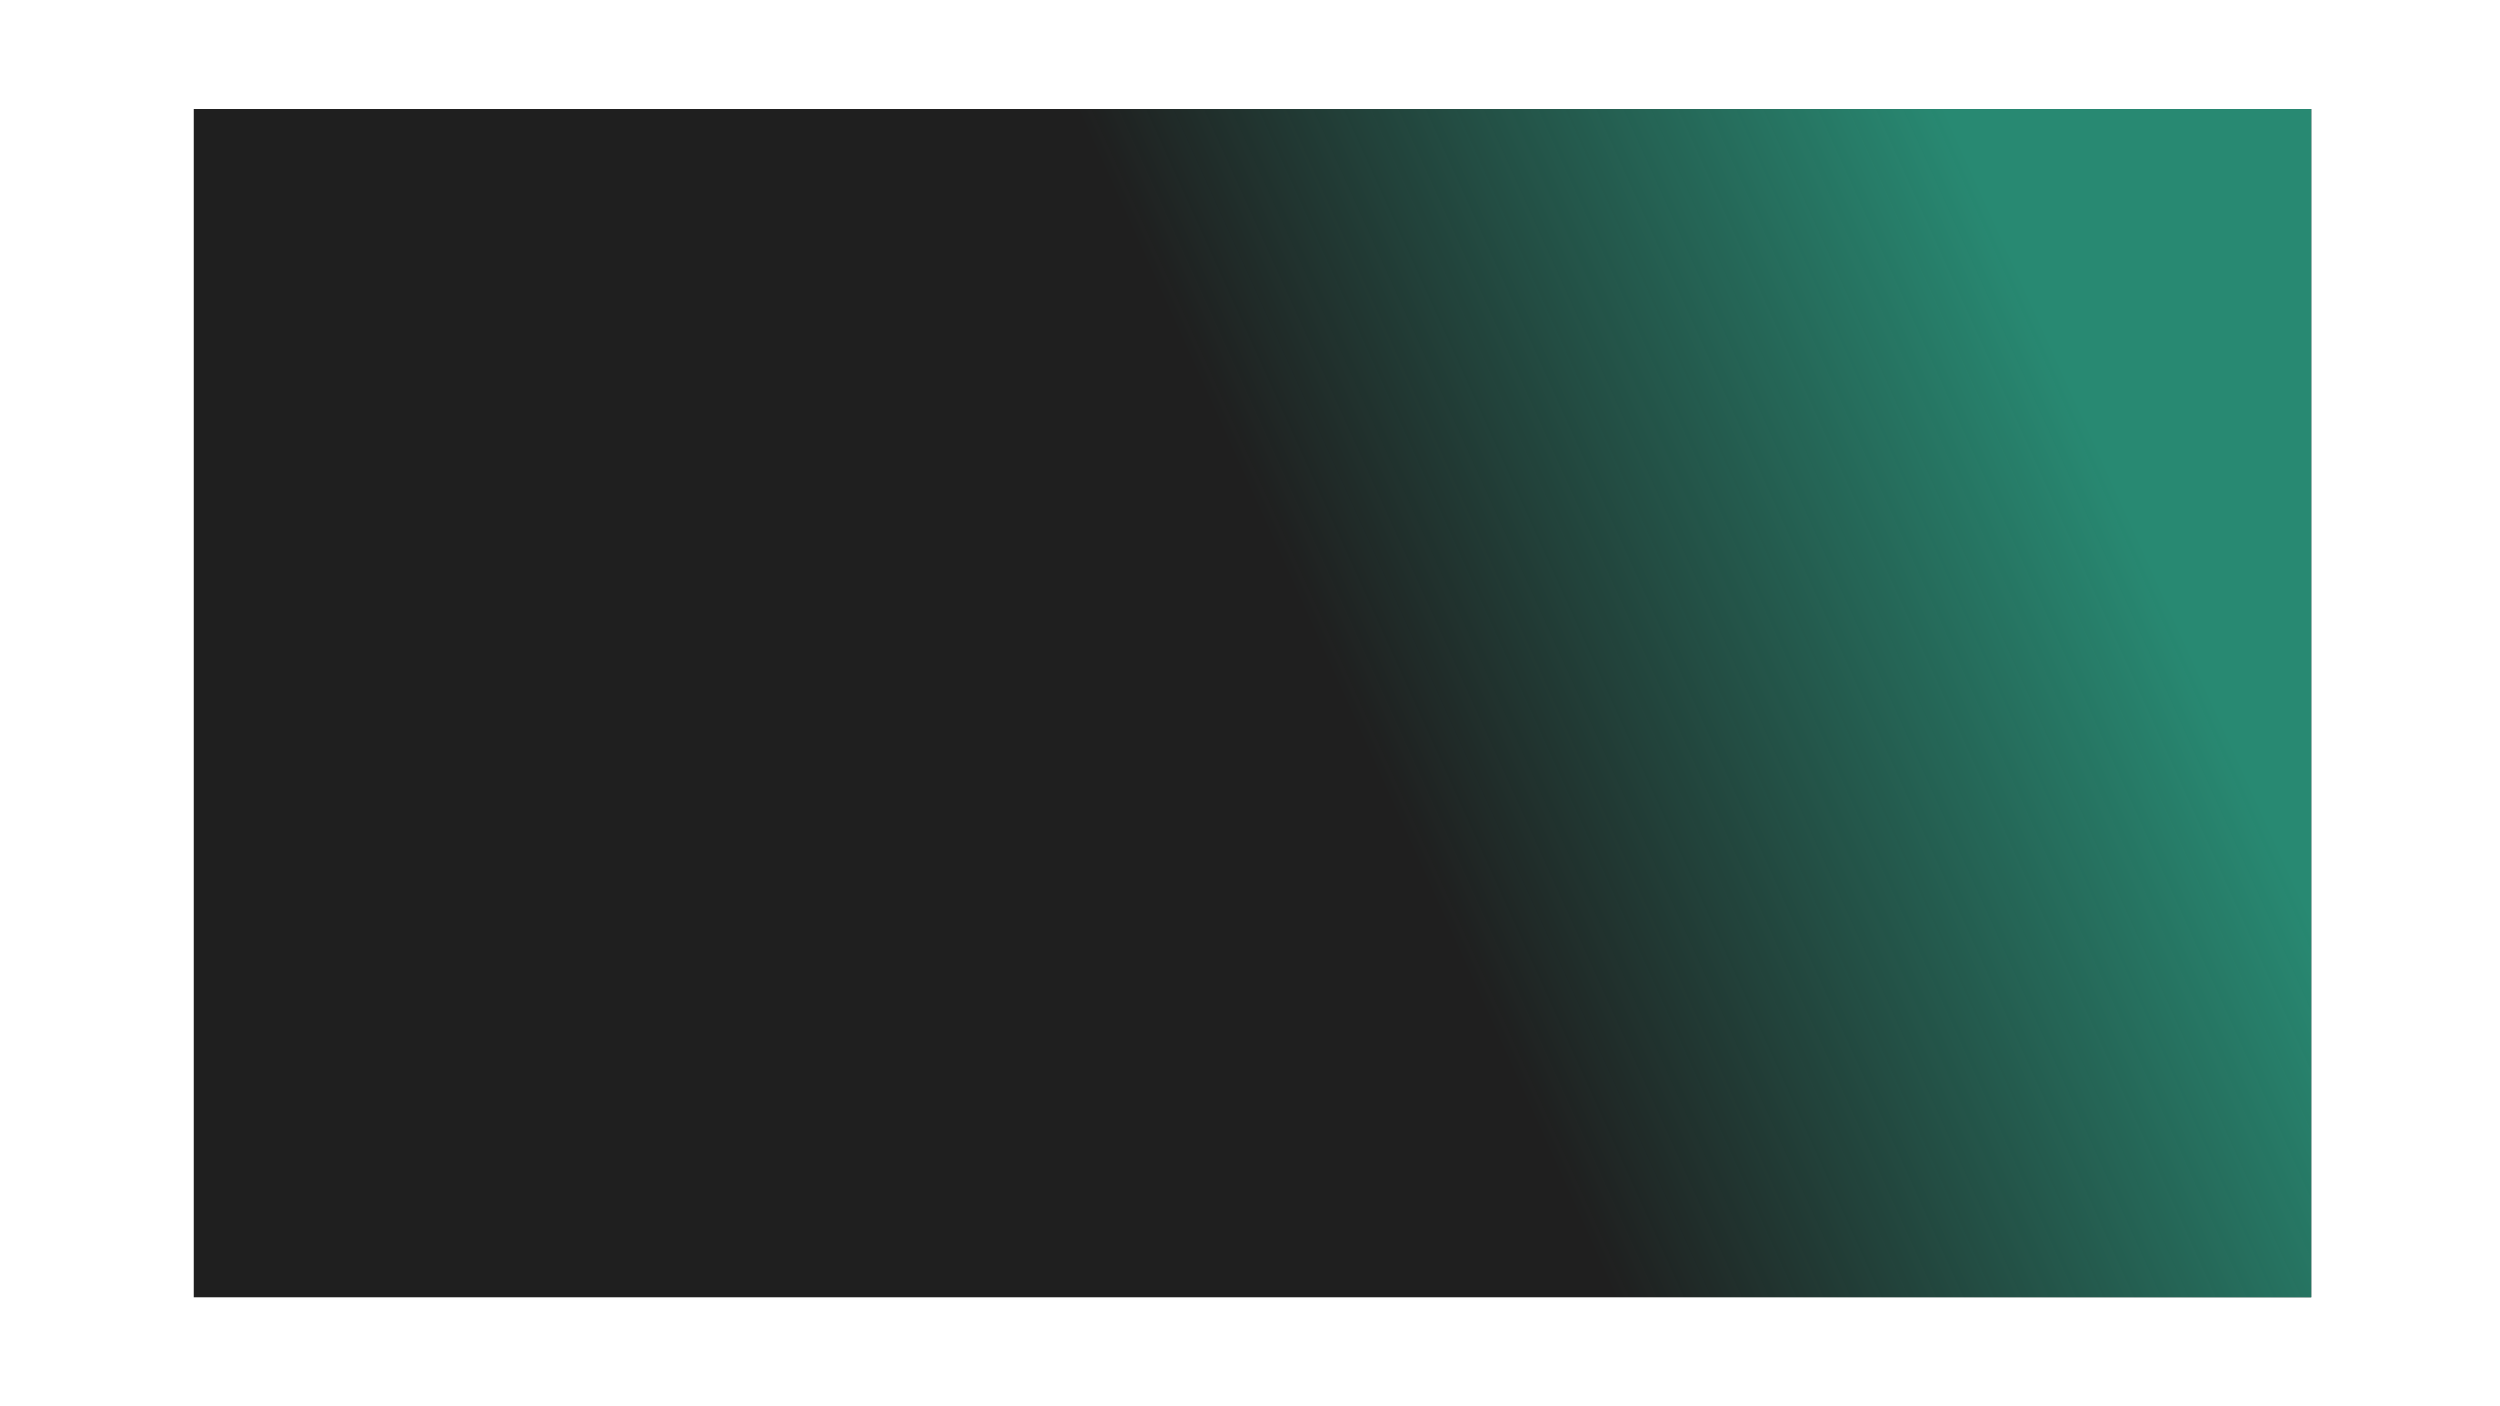 <?xml version="1.0" encoding="UTF-8" standalone="no"?>
<!-- Created with Inkscape (http://www.inkscape.org/) -->

<svg
   xmlns:dc="http://purl.org/dc/elements/1.1/"
   xmlns:cc="http://creativecommons.org/ns#"
   xmlns:rdf="http://www.w3.org/1999/02/22-rdf-syntax-ns#"
   xmlns:svg="http://www.w3.org/2000/svg"
   xmlns="http://www.w3.org/2000/svg"
   xmlns:xlink="http://www.w3.org/1999/xlink"
   xmlns:sodipodi="http://sodipodi.sourceforge.net/DTD/sodipodi-0.dtd"
   xmlns:inkscape="http://www.inkscape.org/namespaces/inkscape"
   sodipodi:docname="Logo Profile.svg"
   inkscape:version="0.92.4 (5da689c313, 2019-01-14)"
   id="svg8"
   version="1.1"
   viewBox="0 0 1920 1080"
   height="1080mm"
   width="1920mm">
  <defs
     id="defs2">
    <linearGradient
       inkscape:collect="always"
       id="linearGradient1784">
      <stop
         style="stop-color:#288972;stop-opacity:1;"
         offset="0"
         id="stop1780" />
      <stop
         style="stop-color:#288972;stop-opacity:0;"
         offset="1"
         id="stop1782" />
    </linearGradient>
    <linearGradient
       inkscape:collect="always"
       id="linearGradient2394">
      <stop
         style="stop-color:#288972;stop-opacity:1;"
         offset="0"
         id="stop2390" />
      <stop
         style="stop-color:#288972;stop-opacity:0;"
         offset="1"
         id="stop2392" />
    </linearGradient>
    <linearGradient
       inkscape:collect="always"
       id="linearGradient2386">
      <stop
         style="stop-color:#ffffff;stop-opacity:1;"
         offset="0"
         id="stop2382" />
      <stop
         style="stop-color:#ffffff;stop-opacity:0;"
         offset="1"
         id="stop2384" />
    </linearGradient>
    <linearGradient
       inkscape:collect="always"
       id="linearGradient5328">
      <stop
         style="stop-color:#006077;stop-opacity:1;"
         offset="0"
         id="stop5324" />
      <stop
         style="stop-color:#006077;stop-opacity:0;"
         offset="1"
         id="stop5326" />
    </linearGradient>
    <linearGradient
       inkscape:collect="always"
       id="linearGradient5095">
      <stop
         style="stop-color:#aa8800;stop-opacity:1;"
         offset="0"
         id="stop5091" />
      <stop
         style="stop-color:#aa8800;stop-opacity:0;"
         offset="1"
         id="stop5093" />
    </linearGradient>
    <linearGradient
       inkscape:collect="always"
       id="linearGradient4786">
      <stop
         style="stop-color:#1a1a1a;stop-opacity:1;"
         offset="0"
         id="stop4782" />
      <stop
         style="stop-color:#1a1a1a;stop-opacity:0;"
         offset="1"
         id="stop4784" />
    </linearGradient>
    <linearGradient
       inkscape:collect="always"
       id="linearGradient4766">
      <stop
         style="stop-color:#000000;stop-opacity:1;"
         offset="0"
         id="stop4762" />
      <stop
         style="stop-color:#000000;stop-opacity:0;"
         offset="1"
         id="stop4764" />
    </linearGradient>
    <linearGradient
       inkscape:collect="always"
       id="linearGradient4691">
      <stop
         style="stop-color:#000000;stop-opacity:1;"
         offset="0"
         id="stop4687" />
      <stop
         style="stop-color:#000000;stop-opacity:0;"
         offset="1"
         id="stop4689" />
    </linearGradient>
    <linearGradient
       inkscape:collect="always"
       id="linearGradient4623">
      <stop
         style="stop-color:#000000;stop-opacity:1;"
         offset="0"
         id="stop4619" />
      <stop
         style="stop-color:#000000;stop-opacity:0;"
         offset="1"
         id="stop4621" />
    </linearGradient>
    <linearGradient
       inkscape:collect="always"
       xlink:href="#linearGradient5095"
       id="linearGradient5097"
       x1="-138.786"
       y1="103.117"
       x2="-130.903"
       y2="103.117"
       gradientUnits="userSpaceOnUse"
       gradientTransform="translate(4.946,2.105)" />
    <linearGradient
       inkscape:collect="always"
       xlink:href="#linearGradient5328"
       id="linearGradient5330"
       x1="-140.767"
       y1="93.78"
       x2="-127.264"
       y2="92.966"
       gradientUnits="userSpaceOnUse" />
    <linearGradient
       inkscape:collect="always"
       xlink:href="#linearGradient4623"
       id="linearGradient5377"
       gradientUnits="userSpaceOnUse"
       gradientTransform="matrix(0.969,0,0,0.969,-3.445,4.06)"
       x1="-130.803"
       y1="122.109"
       x2="-129.847"
       y2="121.796" />
    <linearGradient
       inkscape:collect="always"
       xlink:href="#linearGradient4691"
       id="linearGradient5379"
       gradientUnits="userSpaceOnUse"
       gradientTransform="matrix(1.264,0,0,1.264,34.647,-31.539)"
       x1="-131.625"
       y1="121.926"
       x2="-131.21"
       y2="121.926" />
    <linearGradient
       inkscape:collect="always"
       xlink:href="#linearGradient4691"
       id="linearGradient5381"
       gradientUnits="userSpaceOnUse"
       gradientTransform="matrix(1.264,0,0,1.264,34.647,-31.539)"
       x1="-130.895"
       y1="121.926"
       x2="-130.502"
       y2="121.926" />
    <linearGradient
       inkscape:collect="always"
       xlink:href="#linearGradient4786"
       id="linearGradient5383"
       gradientUnits="userSpaceOnUse"
       x1="-133.954"
       y1="122.458"
       x2="-130.856"
       y2="120.9" />
    <linearGradient
       inkscape:collect="always"
       xlink:href="#linearGradient4766"
       id="linearGradient5385"
       gradientUnits="userSpaceOnUse"
       gradientTransform="matrix(0.324,0,0,0.495,-90.36,61.438)"
       x1="-134.022"
       y1="123.332"
       x2="-133.667"
       y2="123.332" />
    <linearGradient
       inkscape:collect="always"
       xlink:href="#linearGradient4766"
       id="linearGradient5387"
       gradientUnits="userSpaceOnUse"
       gradientTransform="matrix(-0.324,0,0,0.495,-175.971,61.438)"
       x1="-134.022"
       y1="123.332"
       x2="-133.667"
       y2="123.332" />
    <linearGradient
       inkscape:collect="always"
       xlink:href="#linearGradient4766"
       id="linearGradient5389"
       gradientUnits="userSpaceOnUse"
       gradientTransform="matrix(0,-0.324,-0.495,0,-72.167,79.708)"
       x1="-134.022"
       y1="123.332"
       x2="-133.667"
       y2="123.332" />
    <linearGradient
       inkscape:collect="always"
       xlink:href="#linearGradient4766"
       id="linearGradient5391"
       gradientUnits="userSpaceOnUse"
       gradientTransform="matrix(0,0.324,0.495,0,-194.192,165.228)"
       x1="-134.022"
       y1="123.332"
       x2="-133.667"
       y2="123.332" />
    <linearGradient
       inkscape:collect="always"
       xlink:href="#linearGradient4623"
       id="linearGradient5393"
       gradientUnits="userSpaceOnUse"
       gradientTransform="matrix(0.969,0,0,0.969,-2.012,4.06)"
       x1="-130.803"
       y1="122.109"
       x2="-129.847"
       y2="121.796" />
    <linearGradient
       inkscape:collect="always"
       xlink:href="#linearGradient4623"
       id="linearGradient5395"
       gradientUnits="userSpaceOnUse"
       gradientTransform="matrix(0.969,0,0,0.969,3.268,-247.344)"
       x1="-130.803"
       y1="122.109"
       x2="-129.847"
       y2="121.796" />
    <linearGradient
       inkscape:collect="always"
       xlink:href="#linearGradient4623"
       id="linearGradient5397"
       gradientUnits="userSpaceOnUse"
       gradientTransform="matrix(0.969,0,0,0.969,4.701,-247.344)"
       x1="-130.803"
       y1="122.109"
       x2="-129.847"
       y2="121.796" />
    <linearGradient
       inkscape:collect="always"
       xlink:href="#linearGradient2394"
       id="linearGradient5399"
       gradientUnits="userSpaceOnUse"
       x1="-134.612"
       y1="109.868"
       x2="-133.989"
       y2="109.868" />
    <linearGradient
       inkscape:collect="always"
       xlink:href="#linearGradient2386"
       id="linearGradient5401"
       gradientUnits="userSpaceOnUse"
       x1="-156.639"
       y1="94.33"
       x2="-156.128"
       y2="94.29" />
    <linearGradient
       inkscape:collect="always"
       xlink:href="#linearGradient2386"
       id="linearGradient5403"
       gradientUnits="userSpaceOnUse"
       x1="-156.639"
       y1="94.33"
       x2="-156.128"
       y2="94.29" />
    <linearGradient
       inkscape:collect="always"
       xlink:href="#linearGradient1784"
       id="linearGradient1786"
       x1="934.134"
       y1="-206.628"
       x2="1589.044"
       y2="-502.416"
       gradientUnits="userSpaceOnUse"
       gradientTransform="translate(-2611.788,784.573)" />
  </defs>
  <sodipodi:namedview
     id="base"
     pagecolor="#ffffff"
     bordercolor="#666666"
     borderopacity="1.0"
     inkscape:pageopacity="0.0"
     inkscape:pageshadow="2"
     inkscape:zoom="0.11313708"
     inkscape:cx="3838.0221"
     inkscape:cy="2903.2645"
     inkscape:document-units="mm"
     inkscape:current-layer="layer1"
     showgrid="true"
     inkscape:window-width="1920"
     inkscape:window-height="1001"
     inkscape:window-x="-9"
     inkscape:window-y="-9"
     inkscape:window-maximized="1"
     showguides="false" />
  <g
     inkscape:label="Camada 1"
     inkscape:groupmode="layer"
     id="layer1"
     transform="translate(0,783)">
    <g
       id="g5164"
       transform="matrix(43.44,0,0,43.44,6079.698,-4686.504)" />
    <g
       id="g5803"
       transform="matrix(117.706,0,0,117.706,14941.513,-14419.562)">
      <g
         transform="translate(0,0.224)"
         id="g5662">
        <g
           id="g5640"
           transform="matrix(0.85,0,0,0.85,-18.521,16.28)" />
      </g>
      <g
         id="g1382"
         transform="matrix(2.176,0,0,2.176,142.59,-129.828)">
        <path
           style="fill:#000000;stroke:none;stroke-width:0.011;stroke-linecap:butt;stroke-linejoin:miter;stroke-miterlimit:4;stroke-dasharray:none;stroke-opacity:1"
           d="m -123.389,109.783 0.3,0.173 0.3,-0.173 -0.3,-0.173 z"
           id="path5257"
           inkscape:connector-curvature="0" />
        <path
           style="fill:#c8ab37;stroke:none;stroke-width:0.011;stroke-linecap:butt;stroke-linejoin:miter;stroke-miterlimit:4;stroke-dasharray:none;stroke-opacity:1"
           d="m -122.796,109.783 0.15,-0.087 -0.3,-0.173 -0.15,0.087 -0.15,-0.087 -0.3,0.173 0.15,0.087 0.3,-0.173 z"
           id="path5259"
           inkscape:connector-curvature="0" />
        <path
           style="fill:#ffffff;stroke:none;stroke-width:0.003px;stroke-linecap:butt;stroke-linejoin:miter;stroke-opacity:1"
           d="m -123.271,110.156 0.065,0.034 -0.065,-0.037 z"
           id="path5373"
           inkscape:connector-curvature="0" />
        <rect
           y="109.765"
           x="-123.303"
           height="0.091"
           width="0.038"
           id="rect5579"
           style="opacity:1;fill:#288972;fill-opacity:1;stroke:none;stroke-width:0.007;stroke-miterlimit:4;stroke-dasharray:none;stroke-opacity:1" />
        <g
           transform="matrix(0.092,0,0,0.092,-111.053,101.034)"
           id="g5279">
          <path
             style="fill:#808080;fill-opacity:1;stroke:none;stroke-width:0.525px;stroke-linecap:butt;stroke-linejoin:miter;stroke-opacity:1"
             d="m -132.747,97.099 -0.135,0.657 h 1.789 l -0.135,-0.656 z"
             id="path5261"
             inkscape:connector-curvature="0" />
          <rect
             style="opacity:1;fill:#ffffff;fill-opacity:1;stroke:#333333;stroke-width:0.297;stroke-miterlimit:4;stroke-dasharray:none;stroke-opacity:1"
             id="rect5263"
             width="4.692"
             height="3.219"
             x="-134.295"
             y="93.612"
             ry="0.146" />
          <rect
             style="opacity:1;fill:#333333;fill-opacity:1;stroke:none;stroke-width:0.159;stroke-miterlimit:4;stroke-dasharray:none;stroke-opacity:1"
             id="rect5265"
             width="5.005"
             height="0.699"
             x="-134.456"
             y="96.549"
             ry="0.108" />
          <rect
             style="opacity:1;fill:#999999;fill-opacity:1;stroke:none;stroke-width:0.201;stroke-miterlimit:4;stroke-dasharray:none;stroke-opacity:1"
             id="rect5267"
             width="2.278"
             height="0.223"
             x="-133.123"
             y="97.703" />
        </g>
        <rect
           style="opacity:1;fill:#288972;fill-opacity:1;stroke:none;stroke-width:0.028;stroke-miterlimit:4;stroke-dasharray:none;stroke-opacity:1"
           id="rect5445"
           width="0.376"
           height="0.137"
           x="-123.324"
           y="109.612"
           ry="0.03"
           transform="matrix(0.85,0,0,0.85,-18.521,16.504)" />
        <g
           id="text5439"
           style="font-style:normal;font-weight:normal;font-size:0.06px;line-height:1.25;font-family:sans-serif;letter-spacing:0px;word-spacing:0px;fill:#ffffff;fill-opacity:1;stroke:none;stroke-width:0.001"
           aria-label="Propostas "
           transform="matrix(0.85,0,0,0.85,-18.521,16.504)">
          <path
             id="path1236"
             style="font-style:normal;font-variant:normal;font-weight:normal;font-stretch:normal;font-family:'Designer Block';-inkscape-font-specification:'Designer Block';fill:#ffffff;fill-opacity:1;stroke-width:0.001"
             d="m -123.248,109.643 q 0,0.004 -0.003,0.006 -0.003,0.003 -0.007,0.003 h -0.013 v 0.013 q 0,0.002 -0.001,0.003 -0.001,0.001 -0.003,0.001 -0.002,0 -0.003,-0.001 -0.001,-10e-4 -0.001,-0.003 v -0.029 q 0,-0.004 0.003,-0.006 0.003,-0.003 0.006,-0.003 h 0.013 q 0.004,0 0.007,0.003 0.003,0.003 0.003,0.006 z m -0.008,0.001 v -0.009 h -0.014 v 0.009 z"
             inkscape:connector-curvature="0" />
          <path
             id="path1238"
             style="font-style:normal;font-variant:normal;font-weight:normal;font-stretch:normal;font-family:'Designer Block';-inkscape-font-specification:'Designer Block';fill:#ffffff;fill-opacity:1;stroke-width:0.001"
             d="m -123.221,109.642 q 0,0.002 -0.001,0.003 -10e-4,0.001 -0.003,0.001 h -0.013 v 0.018 q 0,0.002 -0.001,0.003 -0.001,0.001 -0.003,0.001 -0.002,0 -0.003,-0.001 -0.001,-10e-4 -0.001,-0.003 v -0.017 q 0,-0.004 0.003,-0.006 0.003,-0.003 0.007,-0.003 h 0.012 q 0.002,0 0.003,10e-4 0.001,0.001 0.001,0.003 z"
             inkscape:connector-curvature="0" />
          <path
             id="path1240"
             style="font-style:normal;font-variant:normal;font-weight:normal;font-stretch:normal;font-family:'Designer Block';-inkscape-font-specification:'Designer Block';fill:#ffffff;fill-opacity:1;stroke-width:0.001"
             d="m -123.189,109.659 q 0,0.004 -0.003,0.007 -0.003,0.003 -0.007,0.003 h -0.013 q -0.004,0 -0.007,-0.003 -0.003,-0.003 -0.003,-0.007 v -0.012 q 0,-0.004 0.003,-0.006 0.003,-0.003 0.007,-0.003 h 0.013 q 0.004,0 0.007,0.003 0.003,0.003 0.003,0.006 z m -0.008,9.6e-4 v -0.014 h -0.014 v 0.014 z"
             inkscape:connector-curvature="0" />
          <path
             id="path1242"
             style="font-style:normal;font-variant:normal;font-weight:normal;font-stretch:normal;font-family:'Designer Block';-inkscape-font-specification:'Designer Block';fill:#ffffff;fill-opacity:1;stroke-width:0.001"
             d="m -123.156,109.659 q 0,0.004 -0.003,0.006 -0.003,0.003 -0.007,0.003 h -0.013 v 0.007 q 0,0.002 -10e-4,0.003 -0.001,0.001 -0.003,0.001 -0.002,0 -0.003,-0.001 -0.001,-10e-4 -0.001,-0.003 v -0.011 q 0,-7.7e-4 3e-4,-10e-4 3.6e-4,-7.2e-4 9e-4,-0.001 5.9e-4,-6e-4 0.001,-9e-4 7.8e-4,-3.6e-4 0.002,-3.6e-4 h 0.018 v -0.014 l -0.014,6e-5 v 0.008 q 0,0.002 -0.001,0.003 -0.001,0.001 -0.003,0.001 -0.002,0 -0.003,-0.001 -0.001,-0.001 -0.001,-0.003 v -0.007 q 0,-0.004 0.003,-0.006 0.003,-0.003 0.006,-0.003 h 0.013 q 0.004,0 0.007,0.003 0.003,0.003 0.003,0.006 z"
             inkscape:connector-curvature="0" />
          <path
             id="path1244"
             style="font-style:normal;font-variant:normal;font-weight:normal;font-stretch:normal;font-family:'Designer Block';-inkscape-font-specification:'Designer Block';fill:#ffffff;fill-opacity:1;stroke-width:0.001"
             d="m -123.124,109.659 q 0,0.004 -0.003,0.007 -0.003,0.003 -0.007,0.003 h -0.013 q -0.004,0 -0.007,-0.003 -0.003,-0.003 -0.003,-0.007 v -0.012 q 0,-0.004 0.003,-0.006 0.003,-0.003 0.007,-0.003 h 0.013 q 0.004,0 0.007,0.003 0.003,0.003 0.003,0.006 z m -0.008,9.6e-4 v -0.014 h -0.014 v 0.014 z"
             inkscape:connector-curvature="0" />
          <path
             id="path1246"
             style="font-style:normal;font-variant:normal;font-weight:normal;font-stretch:normal;font-family:'Designer Block';-inkscape-font-specification:'Designer Block';fill:#ffffff;fill-opacity:1;stroke-width:0.001"
             d="m -123.091,109.659 q 0,0.004 -0.003,0.006 -0.003,0.003 -0.006,0.003 h -0.018 q -0.002,0 -0.003,-0.001 -0.001,-0.001 -0.001,-0.003 0,-0.002 0.001,-0.003 10e-4,-0.001 0.003,-0.001 h 0.019 v -0.003 h -0.013 q -0.004,0 -0.007,-0.003 -0.003,-0.003 -0.003,-0.006 v -10e-4 q 0,-0.004 0.003,-0.006 0.003,-0.003 0.006,-0.003 h 0.018 q 0.002,0 0.003,10e-4 0.001,0.001 0.001,0.003 0,0.002 -0.001,0.003 -0.001,0.001 -0.003,0.001 h -0.019 v 0.003 h 0.013 q 0.004,0 0.006,0.003 0.003,0.003 0.003,0.006 z"
             inkscape:connector-curvature="0" />
          <path
             id="path1248"
             style="font-style:normal;font-variant:normal;font-weight:normal;font-stretch:normal;font-family:'Designer Block';-inkscape-font-specification:'Designer Block';fill:#ffffff;fill-opacity:1;stroke-width:0.001"
             d="m -123.058,109.664 q 0,0.002 -0.001,0.003 -0.001,0.001 -0.003,0.001 h -0.018 q -0.004,0 -0.007,-0.003 -0.003,-0.003 -0.003,-0.006 v -0.023 q 0,-0.002 0.001,-0.003 0.001,-10e-4 0.003,-10e-4 0.002,0 0.003,10e-4 0.001,0.001 0.001,0.003 v 0.001 h 0.007 q 0.002,0 0.003,0.001 0.001,10e-4 0.001,0.003 0,0.002 -0.001,0.003 -10e-4,10e-4 -0.003,10e-4 h -0.007 v 0.014 h 0.019 q 0.002,0 0.003,10e-4 0.001,0.001 0.001,0.003 z"
             inkscape:connector-curvature="0" />
          <path
             id="path1250"
             style="font-style:normal;font-variant:normal;font-weight:normal;font-stretch:normal;font-family:'Designer Block';-inkscape-font-specification:'Designer Block';fill:#ffffff;fill-opacity:1;stroke-width:0.001"
             d="m -123.026,109.659 q 0,0.004 -0.003,0.007 -0.003,0.003 -0.007,0.003 h -0.018 q -0.002,0 -0.003,-0.001 -0.001,-10e-4 -0.001,-0.003 v -0.011 q 0,-0.002 0.001,-0.003 0.001,-10e-4 0.003,-10e-4 h 0.011 q 0.002,0 0.003,10e-4 10e-4,0.001 10e-4,0.003 0,0.002 -10e-4,0.003 -0.001,0.001 -0.003,0.001 h -0.007 v 0.003 h 0.014 v -0.014 h -0.018 q -0.002,0 -0.003,-0.001 -0.001,-10e-4 -0.001,-0.003 0,-0.002 0.001,-0.003 10e-4,-10e-4 0.003,-10e-4 h 0.018 q 0.004,0 0.007,0.003 0.003,0.003 0.003,0.006 z"
             inkscape:connector-curvature="0" />
          <path
             id="path1252"
             style="font-style:normal;font-variant:normal;font-weight:normal;font-stretch:normal;font-family:'Designer Block';-inkscape-font-specification:'Designer Block';fill:#ffffff;fill-opacity:1;stroke-width:0.001"
             d="m -122.993,109.659 q 0,0.004 -0.003,0.006 -0.003,0.003 -0.006,0.003 h -0.018 q -0.002,0 -0.003,-0.001 -0.001,-0.001 -0.001,-0.003 0,-0.002 0.001,-0.003 0.001,-0.001 0.003,-0.001 h 0.019 v -0.003 h -0.013 q -0.004,0 -0.007,-0.003 -0.003,-0.003 -0.003,-0.006 v -10e-4 q 0,-0.004 0.003,-0.006 0.003,-0.003 0.006,-0.003 h 0.018 q 0.002,0 0.003,10e-4 0.001,0.001 0.001,0.003 0,0.002 -0.001,0.003 -10e-4,0.001 -0.003,0.001 h -0.019 v 0.003 h 0.013 q 0.004,0 0.006,0.003 0.003,0.003 0.003,0.006 z"
             inkscape:connector-curvature="0" />
        </g>
        <g
           id="text5443"
           style="font-style:normal;font-weight:normal;font-size:0.06px;line-height:1.25;font-family:sans-serif;letter-spacing:0px;word-spacing:0px;fill:#ffffff;fill-opacity:1;stroke:none;stroke-width:0.001"
           aria-label="Criativas"
           transform="matrix(0.85,0,0,0.85,-18.521,16.504)">
          <path
             id="path1255"
             style="font-style:normal;font-variant:normal;font-weight:normal;font-stretch:normal;font-family:'Designer Block';-inkscape-font-specification:'Designer Block';fill:#ffffff;fill-opacity:1;stroke-width:0.001"
             d="m -123.228,109.691 q 0,0.002 -10e-4,0.003 -0.001,10e-4 -0.003,10e-4 h -0.019 v 0.026 h 0.018 q 0.004,0 0.004,0.004 0,0.002 -0.001,0.003 -9.6e-4,6e-4 -0.003,6e-4 h -0.018 q -0.009,0 -0.009,-0.009 v -0.024 q 0,-0.004 0.003,-0.006 0.003,-0.003 0.007,-0.003 h 0.018 q 0.002,0 0.003,10e-4 0.001,0.001 0.001,0.003 z"
             inkscape:connector-curvature="0" />
          <path
             id="path1257"
             style="font-style:normal;font-variant:normal;font-weight:normal;font-stretch:normal;font-family:'Designer Block';-inkscape-font-specification:'Designer Block';fill:#ffffff;fill-opacity:1;stroke-width:0.001"
             d="m -123.201,109.702 q 0,0.002 -10e-4,0.003 -0.001,0.001 -0.003,0.001 h -0.013 v 0.018 q 0,0.002 -10e-4,0.003 -0.001,10e-4 -0.003,10e-4 -0.002,0 -0.003,-10e-4 -0.001,-0.001 -0.001,-0.003 v -0.017 q 0,-0.004 0.003,-0.006 0.003,-0.003 0.007,-0.003 h 0.012 q 0.002,0 0.003,0.001 0.001,10e-4 0.001,0.003 z"
             inkscape:connector-curvature="0" />
          <path
             id="path1259"
             style="font-style:normal;font-variant:normal;font-weight:normal;font-stretch:normal;font-family:'Designer Block';-inkscape-font-specification:'Designer Block';fill:#ffffff;fill-opacity:1;stroke-width:0.001"
             d="m -123.19,109.691 q 0,0.002 -10e-4,0.003 -0.001,0.001 -0.003,0.001 -0.002,0 -0.003,-0.001 -0.001,-0.001 -0.001,-0.003 0,-0.002 0.001,-0.003 10e-4,-0.001 0.003,-0.001 0.002,0 0.003,0.001 10e-4,0.001 10e-4,0.003 z m 0,0.034 q 0,0.002 -10e-4,0.003 -0.001,0.001 -0.003,0.001 -0.002,0 -0.003,-0.001 -0.001,-0.001 -0.001,-0.003 v -0.022 q 0,-0.002 0.001,-0.003 10e-4,-10e-4 0.003,-10e-4 0.002,0 0.003,9.6e-4 10e-4,0.001 10e-4,0.003 z"
             inkscape:connector-curvature="0" />
          <path
             id="path1261"
             style="font-style:normal;font-variant:normal;font-weight:normal;font-stretch:normal;font-family:'Designer Block';-inkscape-font-specification:'Designer Block';fill:#ffffff;fill-opacity:1;stroke-width:0.001"
             d="m -123.157,109.719 q 0,0.004 -0.003,0.007 -0.003,0.003 -0.007,0.003 h -0.018 q -0.002,0 -0.003,-10e-4 -0.001,-0.001 -0.001,-0.003 v -0.011 q 0,-0.002 0.001,-0.003 10e-4,-0.001 0.003,-0.001 h 0.011 q 0.002,0 0.003,0.001 0.001,10e-4 0.001,0.003 0,0.002 -0.001,0.003 -10e-4,10e-4 -0.003,10e-4 h -0.007 v 0.003 h 0.014 v -0.014 h -0.018 q -0.002,0 -0.003,-10e-4 -10e-4,-0.001 -10e-4,-0.003 0,-0.002 10e-4,-0.003 0.001,-0.001 0.003,-0.001 h 0.018 q 0.004,0 0.007,0.003 0.003,0.003 0.003,0.006 z"
             inkscape:connector-curvature="0" />
          <path
             id="path1263"
             style="font-style:normal;font-variant:normal;font-weight:normal;font-stretch:normal;font-family:'Designer Block';-inkscape-font-specification:'Designer Block';fill:#ffffff;fill-opacity:1;stroke-width:0.001"
             d="m -123.125,109.725 q 0,0.002 -0.001,0.003 -0.001,10e-4 -0.003,10e-4 h -0.018 q -0.004,0 -0.007,-0.003 -0.003,-0.003 -0.003,-0.006 v -0.023 q 0,-0.002 0.001,-0.003 0.001,-0.001 0.003,-0.001 0.002,0 0.003,0.001 0.001,10e-4 0.001,0.003 v 10e-4 h 0.007 q 0.002,0 0.003,0.001 0.001,0.001 0.001,0.003 0,0.002 -0.001,0.003 -10e-4,0.001 -0.003,0.001 h -0.007 v 0.014 h 0.019 q 0.002,0 0.003,0.001 0.001,10e-4 0.001,0.003 z"
             inkscape:connector-curvature="0" />
          <path
             id="path1265"
             style="font-style:normal;font-variant:normal;font-weight:normal;font-stretch:normal;font-family:'Designer Block';-inkscape-font-specification:'Designer Block';fill:#ffffff;fill-opacity:1;stroke-width:0.001"
             d="m -123.113,109.691 q 0,0.002 -0.002,0.003 -10e-4,0.001 -0.003,0.001 -0.002,0 -0.003,-0.001 -10e-4,-0.001 -10e-4,-0.003 0,-0.002 10e-4,-0.003 0.001,-0.001 0.003,-0.001 0.002,0 0.003,0.001 0.002,0.001 0.002,0.003 z m 0,0.034 q 0,0.002 -0.001,0.003 -0.001,0.001 -0.003,0.001 -0.002,0 -0.003,-0.001 -0.001,-0.001 -0.001,-0.003 v -0.022 q 0,-0.002 0.001,-0.003 0.001,-10e-4 0.003,-10e-4 0.002,0 0.003,9.6e-4 0.002,0.001 0.002,0.003 z"
             inkscape:connector-curvature="0" />
          <path
             id="path1267"
             style="font-style:normal;font-variant:normal;font-weight:normal;font-stretch:normal;font-family:'Designer Block';-inkscape-font-specification:'Designer Block';fill:#ffffff;fill-opacity:1;stroke-width:0.001"
             d="m -123.081,109.719 q 0,0.004 -0.003,0.007 -0.003,0.003 -0.007,0.003 h -0.018 q -0.002,0 -0.003,-10e-4 -10e-4,-0.001 -10e-4,-0.003 v -0.022 q 0,-0.002 10e-4,-0.003 0.001,-0.001 0.003,-0.001 0.002,0 0.003,0.001 0.001,10e-4 0.001,0.003 v 0.018 h 0.014 v -0.014 h -0.003 q -0.002,0 -0.003,-0.001 -10e-4,-10e-4 -10e-4,-0.003 0,-0.002 10e-4,-0.003 0.001,-10e-4 0.003,-10e-4 h 0.007 q 0.002,0 0.003,10e-4 0.001,0.001 0.001,0.003 z"
             inkscape:connector-curvature="0" />
          <path
             id="path1269"
             style="font-style:normal;font-variant:normal;font-weight:normal;font-stretch:normal;font-family:'Designer Block';-inkscape-font-specification:'Designer Block';fill:#ffffff;fill-opacity:1;stroke-width:0.001"
             d="m -123.048,109.719 q 0,0.004 -0.003,0.007 -0.003,0.003 -0.007,0.003 h -0.018 q -0.002,0 -0.003,-10e-4 -10e-4,-0.001 -10e-4,-0.003 v -0.011 q 0,-0.002 10e-4,-0.003 0.001,-0.001 0.003,-0.001 h 0.011 q 0.002,0 0.003,0.001 0.001,10e-4 0.001,0.003 0,0.002 -0.001,0.003 -0.001,10e-4 -0.003,10e-4 h -0.007 v 0.003 h 0.014 v -0.014 h -0.018 q -0.002,0 -0.003,-10e-4 -0.001,-0.001 -0.001,-0.003 0,-0.002 0.001,-0.003 0.001,-0.001 0.003,-0.001 h 0.018 q 0.004,0 0.007,0.003 0.003,0.003 0.003,0.006 z"
             inkscape:connector-curvature="0" />
          <path
             id="path1271"
             style="font-style:normal;font-variant:normal;font-weight:normal;font-stretch:normal;font-family:'Designer Block';-inkscape-font-specification:'Designer Block';fill:#ffffff;fill-opacity:1;stroke-width:0.001"
             d="m -123.015,109.72 q 0,0.004 -0.003,0.006 -0.003,0.003 -0.006,0.003 h -0.018 q -0.002,0 -0.003,-0.001 -10e-4,-10e-4 -10e-4,-0.003 0,-0.002 10e-4,-0.003 0.001,-10e-4 0.003,-10e-4 h 0.019 v -0.003 h -0.013 q -0.004,0 -0.007,-0.003 -0.003,-0.003 -0.003,-0.006 v -0.001 q 0,-0.004 0.003,-0.006 0.003,-0.003 0.006,-0.003 h 0.018 q 0.002,0 0.003,0.001 10e-4,10e-4 10e-4,0.003 0,0.002 -10e-4,0.003 -0.001,10e-4 -0.003,10e-4 h -0.019 v 0.003 h 0.013 q 0.004,0 0.006,0.003 0.003,0.003 0.003,0.006 z"
             inkscape:connector-curvature="0" />
        </g>
        <rect
           ry="0.012"
           y="109.537"
           x="-123.294"
           height="0.092"
           width="0.038"
           id="rect5642"
           style="fill:#288972;fill-opacity:1;stroke-width:0.006"
           transform="translate(8.7287646e-7,0.224)" />
        <rect
           ry="0.012"
           style="fill:#288972;fill-opacity:1;stroke-width:0.006"
           id="rect5644"
           width="0.038"
           height="0.092"
           x="-123.24"
           y="109.537"
           transform="translate(8.7287646e-7,0.224)" />
        <rect
           ry="0.017"
           y="109.537"
           x="-123.176"
           height="0.092"
           width="0.199"
           id="rect5646"
           style="fill:#288972;fill-opacity:1;stroke-width:0.014"
           transform="translate(8.7287646e-7,0.224)" />
        <g
           id="g5355"
           transform="matrix(0.144,0,0,0.144,-104.095,93.954)">
          <g
             transform="matrix(0.223,-0.035,0.036,0.232,-107.162,81.621)"
             id="g5335">
            <path
               style="fill:#2b2200;fill-opacity:1;stroke:none;stroke-width:0.278px;stroke-linecap:butt;stroke-linejoin:miter;stroke-opacity:1"
               d="m -128.384,104.925 c 0.354,0.098 0.561,-0.484 0.888,-0.65 0.402,-0.203 0.865,-0.56 1.289,-0.407 0.54,0.195 0.93,0.875 0.923,1.446 -0.011,0.897 -0.754,1.74 -1.507,2.235 -1.023,0.673 -2.398,0.842 -3.615,0.684 -0.977,-0.127 -2.078,-0.486 -2.665,-1.273 -0.488,-0.655 -0.669,-1.656 -0.375,-2.416 0.289,-0.747 1.134,-1.197 1.873,-1.516 0.763,-0.33 1.665,-0.535 2.474,-0.338 0.453,0.11 1.044,0.352 1.141,0.805 0.05,0.233 -0.212,0.433 -0.366,0.615 -0.084,0.099 -0.266,0.126 -0.296,0.251 -0.048,0.198 0.038,0.508 0.235,0.563 z"
               id="path5325"
               inkscape:connector-curvature="0"
               sodipodi:nodetypes="aaaaaaaaaaaaaa" />
            <path
               style="fill:#aa8800;fill-opacity:1;stroke:none;stroke-width:0.265px;stroke-linecap:butt;stroke-linejoin:miter;stroke-opacity:1"
               d="m -128.118,104.82 c 0.336,0.094 0.532,-0.462 0.843,-0.62 0.381,-0.194 0.822,-0.535 1.224,-0.389 0.512,0.186 0.883,0.836 0.876,1.381 -0.011,0.856 -0.716,1.661 -1.43,2.133 -0.971,0.642 -2.277,0.804 -3.431,0.653 -0.928,-0.121 -1.973,-0.464 -2.53,-1.215 -0.463,-0.625 -0.635,-1.581 -0.356,-2.307 0.274,-0.713 1.077,-1.143 1.778,-1.447 0.725,-0.315 1.581,-0.511 2.348,-0.322 0.43,0.105 0.991,0.336 1.083,0.769 0.047,0.222 -0.201,0.413 -0.347,0.587 -0.079,0.094 -0.252,0.12 -0.281,0.24 -0.045,0.189 0.036,0.485 0.223,0.537 z"
               id="path5327"
               inkscape:connector-curvature="0"
               sodipodi:nodetypes="aaaaaaaaaaaaaa" />
            <ellipse
               style="opacity:1;fill:#85d0d7;fill-opacity:1;stroke:none;stroke-width:0.187;stroke-miterlimit:4;stroke-dasharray:none;stroke-opacity:1"
               id="ellipse5329"
               cx="-129.545"
               cy="103.839"
               rx="0.595"
               ry="0.463" />
            <ellipse
               ry="0.463"
               rx="0.595"
               cy="105.569"
               cx="-128.238"
               id="ellipse5331"
               style="opacity:1;fill:#ffffff;fill-opacity:1;stroke:none;stroke-width:0.187;stroke-miterlimit:4;stroke-dasharray:none;stroke-opacity:1" />
            <ellipse
               style="opacity:1;fill:#288972;fill-opacity:1;stroke:none;stroke-width:0.187;stroke-miterlimit:4;stroke-dasharray:none;stroke-opacity:1"
               id="ellipse5333"
               cx="-126.697"
               cy="105.218"
               rx="0.595"
               ry="0.463" />
          </g>
          <g
             transform="matrix(0.015,-0.085,0.088,0.016,-142.637,96.689)"
             id="g5345">
            <g
               transform="matrix(0.725,-0.099,0.107,0.725,-51.984,50.32)"
               id="g5343">
              <g
                 id="g5341"
                 transform="translate(0.161,-1.59)">
                <path
                   style="fill:#800000;fill-opacity:1;stroke:none;stroke-width:0.864px;stroke-linecap:butt;stroke-linejoin:miter;stroke-opacity:1"
                   d="m -148.489,112.438 c -0.813,-0.138 1.8,1.634 1.8,1.634 l 10.907,6.821 0.619,-0.804 -10.843,-6.572 c 0,0 -1.644,-0.936 -2.484,-1.079 z"
                   id="path5337"
                   inkscape:connector-curvature="0"
                   sodipodi:nodetypes="sccccs" />
                <path
                   style="fill:#c8ab37;fill-opacity:1;stroke:none;stroke-width:0.92px;stroke-linecap:butt;stroke-linejoin:miter;stroke-opacity:1"
                   d="m -135.917,121.08 c 0.104,0.613 0.617,1.178 1.185,1.475 0.49,0.257 1.143,-0.041 1.67,0.137 0.493,0.166 1.304,0.837 1.304,0.837 0,0 -0.324,-1.513 -0.731,-2.163 -0.281,-0.448 -0.649,-0.894 -1.138,-1.126 -0.575,-0.273 -1.367,-0.543 -1.91,-0.216 -0.328,0.198 -0.442,0.688 -0.38,1.055 z"
                   id="path5339"
                   inkscape:connector-curvature="0"
                   sodipodi:nodetypes="aaacaaaa" />
              </g>
            </g>
          </g>
          <g
             id="g5353"
             transform="matrix(0.01,-0.085,-0.089,-0.01,-117.033,100.615)">
            <g
               id="g5351"
               transform="matrix(0.725,-0.099,0.107,0.725,-51.984,50.32)">
              <path
                 style="fill:#006077;fill-opacity:1;stroke:none;stroke-width:0.864px;stroke-linecap:butt;stroke-linejoin:miter;stroke-opacity:1"
                 d="m -148.489,112.438 c -0.813,-0.138 1.8,1.634 1.8,1.634 l 10.907,6.821 0.619,-0.804 -10.843,-6.572 c 0,0 -1.644,-0.936 -2.484,-1.079 z"
                 id="path5347"
                 inkscape:connector-curvature="0"
                 sodipodi:nodetypes="sccccs" />
              <path
                 style="fill:#d3bc5f;fill-opacity:1;stroke:none;stroke-width:0.92px;stroke-linecap:butt;stroke-linejoin:miter;stroke-opacity:1"
                 d="m -135.917,121.08 c 0.104,0.613 0.617,1.178 1.185,1.475 0.49,0.257 1.143,-0.041 1.67,0.137 0.493,0.166 1.304,0.837 1.304,0.837 0,0 -0.324,-1.513 -0.731,-2.163 -0.281,-0.448 -0.649,-0.894 -1.138,-1.126 -0.575,-0.273 -1.367,-0.543 -1.91,-0.216 -0.328,0.198 -0.442,0.688 -0.38,1.055 z"
                 id="path5349"
                 inkscape:connector-curvature="0"
                 sodipodi:nodetypes="aaacaaaa" />
            </g>
          </g>
        </g>
        <g
           id="g5323"
           transform="matrix(0.152,-0.036,0.036,0.152,-105.947,86.2)">
          <g
             id="g5321"
             transform="matrix(0.516,0,0,0.516,-72.357,57.435)">
            <g
               id="g5319"
               transform="matrix(0.525,-0.243,0.243,0.525,-94.094,30.375)">
              <path
                 transform="scale(0.265)"
                 inkscape:connector-curvature="0"
                 style="opacity:1;fill:#b3b3b3;fill-opacity:1;stroke:none;stroke-width:0.315;stroke-miterlimit:4;stroke-dasharray:none;stroke-opacity:1"
                 d="m -503.125,456.18 v 0.006 a 6.54,6.607 0 0 0 -6.385,6.602 6.54,6.607 0 0 0 6.541,6.607 6.54,6.607 0 0 0 6.098,-4.24 h 2.998 a 6.54,6.607 0 0 0 6.105,4.24 6.54,6.607 0 0 0 6.539,-6.607 6.54,6.607 0 0 0 -6.094,-6.584 v -0.023 h -15.646 z"
                 id="path5281" />
              <ellipse
                 ry="0.383"
                 rx="0.378"
                 cy="122.346"
                 cx="-129.775"
                 id="ellipse5283"
                 style="opacity:1;fill:url(#linearGradient5377);fill-opacity:1;stroke:none;stroke-width:0.063;stroke-miterlimit:4;stroke-dasharray:none;stroke-opacity:1" />
              <rect
                 ry="0.086"
                 y="122.505"
                 x="-131.773"
                 height="0.226"
                 width="0.525"
                 id="rect5285"
                 style="opacity:1;fill:url(#linearGradient5379);fill-opacity:1;stroke:none;stroke-width:0.048;stroke-miterlimit:4;stroke-dasharray:none;stroke-opacity:1" />
              <path
                 inkscape:connector-curvature="0"
                 id="path5287"
                 d="m -130.851,122.505 v 0.227 l 0.497,-0.133 z"
                 style="fill:url(#linearGradient5381);fill-opacity:1;stroke:none;stroke-width:0.4;stroke-linecap:butt;stroke-linejoin:miter;stroke-miterlimit:4;stroke-dasharray:none;stroke-opacity:1" />
              <g
                 transform="matrix(1.234,0,0,1.234,31.103,-28.735)"
                 id="g5301">
                <path
                   style="opacity:1;fill:url(#linearGradient5383);fill-opacity:1;stroke:none;stroke-width:0.377;stroke-miterlimit:4;stroke-dasharray:none;stroke-opacity:1"
                   d="m -133.241,121.679 c -0.129,0 -0.232,0.104 -0.232,0.233 v 0.248 h -0.248 c -0.129,0 -0.233,0.103 -0.233,0.232 v 0.132 c 0,0.129 0.104,0.232 0.233,0.232 h 0.248 v 0.248 c 0,0.129 0.104,0.232 0.232,0.232 h 0.132 c 0.129,0 0.232,-0.104 0.232,-0.232 v -0.248 h 0.248 c 0.129,0 0.232,-0.104 0.232,-0.232 v -0.132 c 0,-0.129 -0.104,-0.232 -0.232,-0.232 h -0.248 v -0.248 c 0,-0.129 -0.104,-0.233 -0.232,-0.233 z"
                   id="path5289"
                   inkscape:connector-curvature="0" />
                <path
                   style="fill:#000000;fill-opacity:0;stroke:none;stroke-width:0.265;stroke-linecap:butt;stroke-linejoin:miter;stroke-miterlimit:4;stroke-dasharray:none;stroke-opacity:1"
                   d="m -133.86,122.438 0.324,0.187 v -0.371 z"
                   id="path5291"
                   inkscape:connector-curvature="0" />
                <path
                   style="fill:#1a1a1a;fill-opacity:1;stroke:url(#linearGradient5385);stroke-width:0.04;stroke-linecap:butt;stroke-linejoin:miter;stroke-miterlimit:4;stroke-dasharray:none;stroke-opacity:1"
                   d="m -133.768,122.46 0.114,0.102 5.1e-4,-0.223 z"
                   id="path5293"
                   inkscape:connector-curvature="0" />
                <path
                   inkscape:connector-curvature="0"
                   id="path5295"
                   d="m -132.564,122.46 -0.114,0.102 -5.1e-4,-0.223 z"
                   style="fill:#1a1a1a;fill-opacity:1;stroke:url(#linearGradient5387);stroke-width:0.04;stroke-linecap:butt;stroke-linejoin:miter;stroke-miterlimit:4;stroke-dasharray:none;stroke-opacity:1" />
                <path
                   style="fill:#1a1a1a;fill-opacity:1;stroke:url(#linearGradient5389);stroke-width:0.04;stroke-linecap:butt;stroke-linejoin:miter;stroke-miterlimit:4;stroke-dasharray:none;stroke-opacity:1"
                   d="m -133.188,123.116 -0.102,-0.114 0.223,-5.1e-4 z"
                   id="path5297"
                   inkscape:connector-curvature="0" />
                <path
                   inkscape:connector-curvature="0"
                   id="path5299"
                   d="m -133.17,121.82 0.102,0.114 -0.223,5.1e-4 z"
                   style="fill:#1a1a1a;fill-opacity:1;stroke:url(#linearGradient5391);stroke-width:0.04;stroke-linecap:butt;stroke-linejoin:miter;stroke-miterlimit:4;stroke-dasharray:none;stroke-opacity:1" />
              </g>
              <ellipse
                 style="opacity:1;fill:url(#linearGradient5393);fill-opacity:1;stroke:none;stroke-width:0.063;stroke-miterlimit:4;stroke-dasharray:none;stroke-opacity:1"
                 id="ellipse5303"
                 cx="-128.342"
                 cy="122.346"
                 rx="0.378"
                 ry="0.383" />
              <ellipse
                 transform="rotate(-90)"
                 style="opacity:1;fill:url(#linearGradient5395);fill-opacity:1;stroke:none;stroke-width:0.063;stroke-miterlimit:4;stroke-dasharray:none;stroke-opacity:1"
                 id="ellipse5305"
                 cx="-123.062"
                 cy="-129.059"
                 rx="0.378"
                 ry="0.383" />
              <ellipse
                 transform="rotate(-90)"
                 ry="0.383"
                 rx="0.378"
                 cy="-129.059"
                 cx="-121.629"
                 id="ellipse5307"
                 style="opacity:1;fill:url(#linearGradient5397);fill-opacity:1;stroke:none;stroke-width:0.063;stroke-miterlimit:4;stroke-dasharray:none;stroke-opacity:1" />
              <ellipse
                 ry="0.202"
                 rx="0.201"
                 cy="122.348"
                 cx="-128.333"
                 id="ellipse5309"
                 style="opacity:1;fill:none;fill-opacity:1;stroke:#ff0000;stroke-width:0.099;stroke-miterlimit:4;stroke-dasharray:none;stroke-opacity:1" />
              <path
                 sodipodi:nodetypes="cccc"
                 inkscape:connector-curvature="0"
                 id="path5311"
                 d="m -129.232,121.748 h 0.336 l -0.166,-0.292 z"
                 style="fill:none;stroke:#008000;stroke-width:0.092;stroke-linecap:butt;stroke-linejoin:miter;stroke-miterlimit:4;stroke-dasharray:none;stroke-opacity:1" />
              <rect
                 y="122.186"
                 x="-129.941"
                 height="0.324"
                 width="0.33"
                 id="rect5313"
                 style="opacity:1;fill:none;fill-opacity:1;stroke:#ff0066;stroke-width:0.087;stroke-miterlimit:4;stroke-dasharray:none;stroke-opacity:1" />
              <path
                 inkscape:connector-curvature="0"
                 id="path5315"
                 d="m -129.249,123.253 0.384,-0.384"
                 style="fill:#000000;fill-opacity:1;stroke:#0066ff;stroke-width:0.078px;stroke-linecap:butt;stroke-linejoin:miter;stroke-opacity:1" />
              <path
                 style="fill:#000000;fill-opacity:1;stroke:#0066ff;stroke-width:0.078px;stroke-linecap:butt;stroke-linejoin:miter;stroke-opacity:1"
                 d="m -128.865,123.253 -0.384,-0.384"
                 id="path5317"
                 inkscape:connector-curvature="0" />
            </g>
          </g>
        </g>
        <g
           id="g5361"
           transform="matrix(0.482,0,0,0.482,-58.253,57.126)">
          <path
             inkscape:connector-curvature="0"
             id="path5357"
             d="m -134.612,110.407 -0.623,-0.36 v -0.719 l 0.623,0.36 z"
             style="fill:#288972;fill-opacity:1;stroke:none;stroke-width:0.023;stroke-linecap:butt;stroke-linejoin:miter;stroke-miterlimit:4;stroke-dasharray:none;stroke-opacity:1" />
          <path
             inkscape:connector-curvature="0"
             id="path5359"
             d="m -134.612,110.407 0.623,-0.36 v -0.719 l -0.623,0.36 z"
             style="fill:url(#linearGradient5399);fill-opacity:1;stroke:none;stroke-width:0.023;stroke-linecap:butt;stroke-linejoin:miter;stroke-miterlimit:4;stroke-dasharray:none;stroke-opacity:1" />
        </g>
        <g
           aria-label="Sousa"
           transform="matrix(0.39,0.002,-0.015,0.536,-60.578,59.742)"
           style="font-style:normal;font-variant:normal;font-weight:normal;font-stretch:normal;font-size:0.425px;line-height:1.25;font-family:Orena;-inkscape-font-specification:Orena;letter-spacing:0px;word-spacing:0px;fill:url(#linearGradient5403);fill-opacity:1;stroke:none;stroke-width:0.011"
           id="g5365">
          <path
             id="path5363"
             style="font-style:normal;font-variant:normal;font-weight:normal;font-stretch:normal;font-family:'Conthrax Heavy';-inkscape-font-specification:'Conthrax Heavy, ';fill:url(#linearGradient5401);fill-opacity:1;stroke-width:0.035"
             d="m -156.288,94.466 c 0.07,-0.032 0.094,-0.083 0.094,-0.142 0,0 0,-0.036 0,-0.036 0,-0.064 -0.028,-0.086 -0.093,-0.059 0,0 -0.205,0.083 -0.205,0.083 -0.013,0.004 -0.016,0.002 -0.016,-0.008 0,0 0,-0.017 0,-0.017 0,-0.011 0.003,-0.018 0.016,-0.023 0,0 0.284,-0.112 0.284,-0.112 0.01,-0.004 0.012,-0.011 0.012,-0.022 0,0 0,-0.074 0,-0.074 0,-0.011 -0.003,-0.015 -0.012,-0.011 0,0 -0.32,0.117 -0.32,0.117 -0.082,0.03 -0.111,0.085 -0.111,0.15 0,0 0,0.049 0,0.049 0,0.071 0.034,0.094 0.11,0.061 0,0 0.209,-0.089 0.209,-0.089 0.01,-0.004 0.016,-0.002 0.016,0.007 0,0 0,0.008 0,0.008 0,0.01 -0.003,0.017 -0.016,0.022 0,0 -0.285,0.124 -0.285,0.124 -0.013,0.005 -0.016,0.013 -0.016,0.025 0,0 0,0.082 0,0.082 0,0.012 0.006,0.016 0.016,0.01 0,0 0.318,-0.147 0.318,-0.147"
             inkscape:connector-curvature="0" />
        </g>
        <g
           aria-label="Emanuel"
           style="font-style:normal;font-variant:normal;font-weight:normal;font-stretch:normal;font-size:0.14px;line-height:1.25;font-family:'Conthrax Heavy';-inkscape-font-specification:'Conthrax Heavy, ';letter-spacing:0px;word-spacing:0px;fill:#ffffff;fill-opacity:1;stroke:none;stroke-width:0.004"
           id="g5369"
           transform="matrix(2.584,0.587,-0.026,1.685,233.53,5.352)">
          <path
             id="path5367"
             style="font-style:normal;font-variant:normal;font-weight:normal;font-stretch:normal;font-family:'Conthrax Heavy';-inkscape-font-specification:'Conthrax Heavy, ';fill:#ffffff;stroke-width:0.004"
             d="m -137.007,109.918 c -0.016,-0.009 -0.023,-0.026 -0.023,-0.063 0,0 0,-0.032 0,-0.032 0,-0.036 0.006,-0.047 0.023,-0.04 0,0 0.037,0.016 0.037,0.016 0.001,8.1e-4 0.003,0.003 0.003,0.006 0,0 0,0.026 0,0.026 0,0.004 -6.2e-4,0.005 -0.003,0.005 0,0 -0.037,-0.017 -0.037,-0.017 -0.006,-0.003 -0.006,-3.6e-4 -0.006,0.011 0,0 0.043,0.021 0.043,0.021 0.001,9e-4 0.003,0.003 0.003,0.006 0,0 0,0.021 0,0.021 0,0.004 -6.2e-4,0.005 -0.003,0.004 0,0 -0.043,-0.022 -0.043,-0.022 1.7e-4,0.013 0.001,0.015 0.006,0.018 0,0 0.037,0.019 0.037,0.019 0.001,9.9e-4 0.003,0.003 0.003,0.008 0,0 0,0.026 0,0.026 0,0.004 -6.2e-4,0.005 -0.003,0.004 0,0 -0.037,-0.019 -0.037,-0.019"
             inkscape:connector-curvature="0" />
        </g>
        <path
           style="fill:#c8ab37;stroke:none;stroke-width:0.011;stroke-linecap:butt;stroke-linejoin:miter;stroke-miterlimit:4;stroke-dasharray:none;stroke-opacity:1"
           d="m -123.389,109.783 -0.15,0.087 0.3,0.173 0.15,-0.087 0.15,0.087 0.3,-0.173 -0.15,-0.087 -0.3,0.173 z"
           id="path5371"
           inkscape:connector-curvature="0" />
      </g>
    </g>
    <g
       id="g253"
       inkscape:export-filename="C:\Users\Mateus Emanuel\Documents\Faculdade\LMS\Trabalhos\EX1\My Website\images\fundo2.png"
       inkscape:export-xdpi="96"
       inkscape:export-ydpi="96"
       transform="matrix(0.847,0,0,0.845,149.964,-41.447)">
      <rect
         inkscape:export-ydpi="96"
         inkscape:export-xdpi="96"
         style="fill:#1f1f1f;fill-opacity:1;stroke:none;stroke-width:1.998;stroke-miterlimit:4;stroke-dasharray:none;stroke-opacity:1"
         id="rect1762"
         width="1920"
         height="1080"
         x="-1.372"
         y="-778.498" />
      <rect
         inkscape:export-ydpi="96"
         inkscape:export-xdpi="96"
         transform="scale(-1)"
         y="-301.503"
         x="-1918.628"
         height="1080"
         width="1920"
         id="rect1778"
         style="fill:url(#linearGradient1786);fill-opacity:1;stroke:none;stroke-width:1.998;stroke-miterlimit:4;stroke-dasharray:none;stroke-opacity:1" />
    </g>
    <g
       id="g1822"
       transform="matrix(0.909,0,0,0.909,-2492.698,-46.466)"
       inkscape:export-xdpi="96"
       inkscape:export-ydpi="96"
       inkscape:export-filename="C:\Users\Mateus Emanuel\Documents\Faculdade\LMS\Trabalhos\EX1\My Website\images\icones.png"
       style="fill:#ffffff">
      <path
         style="fill:#ffffff;stroke-width:0.541"
         d="m 1958.867,-296.593 -19.04,-19.04 -2.979,2.666 c -25.761,23.047 -38.89,32.709 -44.45,32.709 -2.357,0 -4.078,-1.575 -4.078,-3.727 0,-5.036 11.636,-21.147 29.442,-40.765 3.159,-3.48 5.744,-6.564 5.744,-6.852 0,-0.291 -4.965,-5.312 -11.034,-11.164 l -11.034,-10.64 -7.15,-15.202 c -6.214,-13.213 -7.074,-15.369 -6.57,-16.475 0.412,-0.902 1.028,-1.275 2.119,-1.275 0.846,0 7.855,2.952 15.575,6.555 l 14.036,6.555 10.574,10.51 10.574,10.51 9.297,-7.727 c 7.77,-6.457 9.301,-7.967 9.32,-9.189 0.073,-4.842 2.226,-10.31 5.357,-13.605 3.645,-3.834 5.184,-4.294 13.002,-3.868 6.517,0.339 6.904,0.339 8.338,-0.819 1.867,-1.478 3.461,-4.537 4.228,-8.113 0.626,-2.923 1.901,-4.115 3.767,-3.524 1.4,0.436 2.358,2.38 4.028,8.146 2.818,9.726 2.895,18.283 0.228,25.414 -2.462,6.579 -10.383,12.55 -18.416,13.881 l -3.576,0.591 -7.655,9.108 c -4.21,5.01 -7.655,9.298 -7.655,9.53 0,0.242 8.039,8.474 17.864,18.315 9.825,9.841 17.864,18.297 17.864,18.791 0,0.494 -1.382,2.39 -3.072,4.217 l -3.072,3.32 -37.794,-37.791 -37.794,-37.791 -2.028,2.026 -2.028,2.031 37.481,37.484 c 20.615,20.616 37.481,37.763 37.481,38.105 0,0.926 -5.9,6.143 -6.946,6.143 -0.497,0 -9.473,-8.568 -19.945,-19.04 z m 4.943,-48.351 c 3.736,-4.464 6.792,-8.245 6.792,-8.402 0,-0.146 -2.017,-2.293 -4.482,-4.745 l -4.482,-4.459 -8.555,7.123 -8.555,7.124 5.858,5.876 c 3.222,3.233 6.032,5.814 6.245,5.738 0.213,-0.096 3.444,-3.79 7.179,-8.255 z m -54.664,-20.286 c 2.359,-2.375 4.18,-4.42 4.047,-4.556 -0.503,-0.504 -9.414,-4.663 -9.986,-4.663 -0.33,0 -1.344,0.79 -2.255,1.759 l -1.656,1.759 2.363,5.007 c 1.299,2.753 2.551,5.007 2.78,5.007 0.228,0 2.347,-1.944 4.707,-4.314 z"
         id="path1645"
         inkscape:connector-curvature="0" />
      <path
         inkscape:connector-curvature="0"
         id="path1750"
         d="m 1919.58,-565.624 c -0.821,-0.865 -1.221,-1.601 -1.472,-2.706 l -0.344,-1.518 19.547,-57.191 19.547,-57.191 1.191,-1.13 c 0.868,-0.823 1.603,-1.223 2.708,-1.474 l 1.517,-0.345 9.766,3.269 9.766,3.269 -0.341,0.538 c -1.51,2.384 -2.162,3.952 -4.148,9.992 -2.36,7.174 -2.37,7.252 -1.157,8.824 0.531,0.688 1.604,1.081 23.223,8.5 25.02,8.586 23.634,8.209 25.259,6.86 0.728,-0.604 0.955,-1.152 3.197,-7.712 1.735,-5.078 2.457,-7.511 2.567,-8.659 l 0.154,-1.597 9.253,3.174 c 10.016,3.436 10.552,3.69 11.686,5.536 1.43,2.328 1.734,1.117 -5.823,23.165 l -6.732,19.645 -3.099,1.507 -3.099,1.507 7.279,-21.216 c 4.003,-11.669 7.271,-21.423 7.262,-21.675 -0.014,-0.402 -0.814,-0.733 -6.381,-2.643 l -6.364,-2.183 -2.33,6.445 c -2.773,7.668 -3.234,8.39 -6.242,9.759 -3.353,1.526 -1.568,1.979 -28.296,-7.19 l -23.366,-8.016 -1.427,-1.434 c -1.679,-1.687 -2.496,-3.519 -2.557,-5.731 -0.039,-1.404 0.17,-2.175 2.157,-7.967 l 2.2,-6.412 -6.505,-2.155 -6.505,-2.155 -19.331,56.346 -19.331,56.346 42.703,14.723 c 33.993,11.72 42.767,14.671 43.018,14.471 0.173,-0.138 1.922,-4.932 3.887,-10.652 l 3.575,-10.4 3.099,-1.507 3.099,-1.507 -4.584,13.341 c -4.269,12.422 -4.64,13.402 -5.416,14.223 -0.999,1.058 -2.86,1.808 -4.339,1.75 -0.789,-0.031 -12.635,-4.007 -44.21,-14.839 l -43.131,-14.797 z m 45.999,8.672 c -0.146,-0.298 -0.178,-0.793 -0.073,-1.101 0.355,-1.034 14.094,-19.288 15.048,-19.994 0.51,-0.377 12.799,-6.49 27.308,-13.584 l 26.38,-12.898 5.398,11.03 c 2.969,6.067 5.358,11.147 5.309,11.291 -0.17,0.494 -53.993,26.571 -54.886,26.592 -2.303,0.054 -23.425,-0.523 -23.795,-0.65 -0.233,-0.08 -0.542,-0.389 -0.688,-0.687 z m 16.863,-2.164 4.633,0.089 -3.357,-6.856 -3.357,-6.856 -2.723,3.667 c -1.498,2.017 -2.756,3.762 -2.796,3.88 -0.08,0.232 2.609,5.883 2.83,5.948 0.075,0.022 2.221,0.08 4.77,0.129 z m 27.348,-26.617 c 22.275,-10.894 22.09,-10.788 21.453,-12.272 -0.662,-1.544 -0.424,-1.642 -22.884,9.344 -22.263,10.889 -22.088,10.789 -21.454,12.268 0.663,1.547 0.421,1.646 22.884,-9.341 z m -44.242,-24.287 -6.995,-14.305 3.959,-1.943 c 2.177,-1.069 4.077,-1.903 4.221,-1.853 0.144,0.05 2.462,4.589 5.15,10.088 l 4.888,9.998 19.049,-9.316 19.049,-9.316 2.024,4.137 2.023,4.137 -23.186,11.34 -23.186,11.34 z m 77.797,14.925 -5.476,-11.201 3.623,-1.79 c 4.649,-2.296 6.381,-2.848 7.889,-2.514 0.642,0.142 1.465,0.45 1.828,0.684 0.835,0.538 8.538,16.036 8.644,17.389 0.199,2.562 -1.017,3.752 -6.627,6.485 l -4.404,2.146 z m -63.473,-68.294 c -0.886,-1.217 -0.729,-2.155 1.405,-8.375 2.979,-8.683 2.544,-8.452 10.679,-5.661 l 5.532,1.898 0.261,-0.76 c 0.43,-1.252 2.168,-3.139 3.696,-4.011 0.885,-0.505 2.2,-0.916 3.437,-1.074 1.791,-0.229 2.236,-0.176 4.196,0.497 1.96,0.672 2.344,0.904 3.617,2.184 0.88,0.884 1.665,2.015 2.054,2.958 0.671,1.626 0.885,4.183 0.456,5.435 l -0.261,0.76 5.801,1.99 5.801,1.99 0.573,1.172 0.573,1.172 -2.263,6.597 -2.263,6.597 -1.172,0.573 -1.172,0.573 -20.248,-6.947 c -18.304,-6.28 -20.292,-7.006 -20.702,-7.57 z"
         style="fill:#ffffff;stroke-width:0.271" />
      <path
         inkscape:connector-curvature="0"
         id="path1535"
         d="m 1262.616,-476.092 c -13.656,4.002 -27.43,6.648 -38.359,7.363 -6.603,0.432 -10.076,0.06 -11.95,-1.287 -1.21,-0.867 -1.159,-1.906 0.118,-2.692 0.891,-0.547 116.645,-39.1 117.759,-39.223 2.172,-0.241 2.499,1.472 0.745,3.883 -1.277,1.752 -3.591,3.65 -7.778,6.378 -9.357,6.095 -21.677,12.072 -35.657,17.3 -4.679,1.744 -19.994,6.845 -24.884,8.278 z m -12.116,-18.107 c -5.3,1.016 -15.363,-1.409 -24.277,-5.85 -11.425,-5.692 -20.709,-13.971 -27.128,-24.189 -3.315,-5.276 -4.309,-7.488 -7.361,-16.356 l -2.538,-7.395 57.234,-19.061 57.234,-19.061 1.569,4.706 1.569,4.706 6.524,-2.11 c 6.231,-2.012 6.583,-2.109 7.78,-2.143 3.547,-0.11 6.399,1.345 8.532,4.34 1.782,2.505 3.875,8.222 4.027,11.021 0.276,4.398 -0.985,9.609 -3.516,14.843 -4.636,9.6 -12.523,17.066 -22.753,21.537 -0.934,0.414 -2.097,0.864 -2.574,1.043 -0.82,0.272 -0.899,0.343 -1.186,1.017 -0.477,1.127 -3.098,5.841 -4.234,7.605 -4.1,6.368 -8.947,11.454 -12.655,13.279 -1.344,0.66 -34.737,11.786 -36.245,12.074 z m 59.451,-46.659 c 6.716,-4.552 11.892,-11.444 13.942,-18.562 0.564,-1.953 0.875,-4.01 0.82,-5.38 -0.08,-1.762 -2.148,-6.797 -2.929,-7.099 -0.236,-0.09 -1.79,0.371 -6.497,1.903 l -6.201,2.022 0.355,2.209 c 1.186,7.52 0.891,16.295 -0.808,23.869 -0.276,1.181 -0.398,2.118 -0.315,2.086 0.118,-0.037 0.832,-0.499 1.624,-1.036 z m -83.432,-29.198 c -1.601,-0.3 -3.745,-1.087 -5.796,-2.132 -5.491,-2.794 -8.948,-6.819 -9.674,-11.263 -0.997,-6.123 1.391,-14.284 6.993,-23.891 2.054,-3.523 2.7,-4.822 3.094,-6.219 0.859,-3.048 0.788,-6.111 -0.236,-10.08 -0.619,-2.455 -0.528,-3.883 0.315,-4.151 1.056,-0.351 3.189,1.255 5.879,4.422 2.069,2.443 2.724,3.562 3.603,6.197 0.907,2.725 1.037,3.943 0.599,6.634 -0.434,2.758 -1.194,4.74 -3.89,10.1 -2.743,5.451 -3.268,6.677 -3.938,9.172 -1.34,5.013 -1.289,10.062 0.157,13.86 0.623,1.631 0.69,1.716 1.659,2.678 1.372,1.322 2.322,2.687 2.609,3.739 0.276,1.045 0.08,1.187 -1.332,0.931 z m 26.181,-8.656 c -5.74,-1.27 -11.579,-5.124 -13.99,-9.235 -2.444,-4.164 -2.29,-10.317 0.442,-17.755 0.974,-2.661 3.149,-7.107 5.274,-10.801 2.01,-3.489 2.531,-4.588 2.937,-6.151 0.753,-2.924 0.69,-5.435 -0.276,-9.369 -0.556,-2.376 -0.607,-3.009 -0.315,-3.778 0.564,-1.415 1.951,-0.836 4.739,1.97 2.72,2.741 4.556,5.439 5.386,7.929 0.804,2.415 0.883,5.319 0.236,8.061 -0.615,2.534 -1.218,3.975 -3.812,9.106 -1.328,2.627 -2.668,5.473 -2.98,6.325 -1.762,4.801 -2.207,10.028 -1.222,14.453 0.457,2.089 1.159,3.454 2.377,4.666 1.321,1.313 2.302,2.727 2.55,3.669 0.198,0.675 0.157,0.782 -0.157,0.924 -0.236,0.09 -0.737,0.08 -1.186,-0.015 z"
         style="fill:#ffffff;fill-opacity:1;stroke-width:0.16" />
      <path
         inkscape:connector-curvature="0"
         id="path1746"
         d="m 1362.535,-704.272 c -2.377,0.285 -5.249,-1.062 -6.678,-3.131 -0.538,-0.78 -7.768,-17.699 -23.725,-55.522 l -22.95,-54.401 0.044,-1.326 c 0.052,-1.598 0.841,-3.647 1.859,-4.832 0.733,-0.853 1.518,-1.197 40.989,-17.975 26.963,-11.461 40.575,-17.152 41.254,-17.245 1.909,-0.264 3.849,0.348 5.512,1.737 l 1.522,1.272 3.393,7.802 c 3.269,7.517 3.405,7.786 3.735,7.377 0.253,-0.313 0.483,-0.368 0.875,-0.209 0.461,0.187 0.946,1.196 3.621,7.536 2.422,5.745 3.072,7.477 3.011,8.049 -0.065,0.62 0.014,0.806 0.533,1.237 0.485,0.403 1.232,1.977 3.636,7.656 2.616,6.181 2.997,7.222 2.81,7.683 -0.261,0.644 -0.525,0.781 -0.95,0.492 -0.176,-0.119 5.555,13.811 12.734,30.956 l 13.053,31.172 -0.06,1.574 c -0.07,1.824 -0.646,3.41 -1.726,4.747 l -0.763,0.945 -40.406,17.148 c -26.091,11.073 -40.731,17.187 -41.324,17.258 z m 39.224,-24.845 c 1.752,-2.109 0.258,-5.426 -2.508,-5.566 -4.106,-0.207 -4.407,6.021 -0.32,6.627 1.147,0.17 2.104,-0.189 2.828,-1.061 z m 33.646,-27.423 c 0.097,-0.321 -5.244,-13.094 -20.156,-48.202 l -20.287,-47.765 -39.826,16.856 -39.826,16.856 20.177,47.841 c 11.097,26.313 20.285,47.954 20.416,48.092 0.37,0.386 79.316,-33.057 79.503,-33.679 z m -118.033,-71 c -0.358,-0.185 -0.419,-0.33 -0.303,-0.715 0.119,-0.396 0.907,-0.806 4.38,-2.276 4.418,-1.87 5.034,-1.981 5.07,-0.916 0.014,0.394 -0.538,0.685 -4.342,2.295 -3.582,1.516 -4.437,1.803 -4.806,1.612 z"
         style="fill:#ffffff;stroke-width:0.259" />
      <path
         inkscape:connector-curvature="0"
         id="path1748"
         d="m 1284.749,-250.754 c -1.443,-0.677 -20.871,-20.182 -21.416,-21.501 -0.524,-1.268 -0.492,-2.425 0.1,-3.687 0.33,-0.704 6.571,-7.111 19.611,-20.132 l 19.127,-19.1 1.612,1.613 1.613,1.613 -18.97,18.971 -18.97,18.971 9.613,9.613 9.613,9.613 2.841,-2.833 c 1.563,-1.558 2.841,-2.952 2.841,-3.099 0,-0.146 -1.51,-1.773 -3.356,-3.614 -1.846,-1.841 -3.356,-3.53 -3.356,-3.752 0,-0.56 0.519,-1.023 1.145,-1.023 0.33,0 1.801,1.273 3.95,3.418 l 3.425,3.418 2.384,-2.384 2.384,-2.384 -3.417,-3.425 c -2.145,-2.149 -3.417,-3.62 -3.417,-3.95 0,-0.626 0.464,-1.145 1.023,-1.145 0.222,0 1.911,1.51 3.752,3.356 1.841,1.846 3.468,3.356 3.615,3.356 0.147,0 1.424,-1.162 2.839,-2.582 l 2.572,-2.582 -3.416,-3.423 c -2.144,-2.148 -3.416,-3.619 -3.416,-3.949 0,-0.626 0.464,-1.145 1.023,-1.145 0.222,0 1.91,1.51 3.752,3.356 1.841,1.846 3.468,3.356 3.615,3.356 0.147,0 1.367,-1.104 2.71,-2.454 l 2.444,-2.454 -5.971,-6 c -3.284,-3.3 -6.093,-6.243 -6.244,-6.541 -0.325,-0.643 0.244,-1.653 0.931,-1.653 0.234,0 3.248,2.814 6.699,6.254 l 6.274,6.254 3.741,-3.734 3.741,-3.734 -3.485,-3.491 c -1.917,-1.92 -3.485,-3.675 -3.485,-3.9 0,-0.475 0.794,-1.263 1.274,-1.263 0.181,0 1.92,1.566 3.865,3.479 l 3.535,3.479 0.57,-0.57 0.57,-0.57 1.609,1.609 1.609,1.609 -19.1,19.127 c -13.021,13.04 -19.428,19.281 -20.132,19.611 -1.311,0.615 -2.561,0.615 -3.872,2.1e-4 z m 105.703,0.15 c -1.805,-0.684 -13.67,-5.605 -18.327,-7.601 -8.677,-3.719 -4.699,-0.253 -36.348,-31.675 -60.961,-60.523 -72.645,-72.236 -73.131,-73.304 -0.603,-1.328 -0.599,-2.828 0.013,-4.135 0.307,-0.658 2.667,-3.2 6.512,-7.012 5.27,-5.225 6.175,-6.018 7.181,-6.284 1.282,-0.339 2.775,-0.184 3.922,0.41 0.418,0.216 19.136,18.651 41.596,40.966 22.46,22.315 45.114,44.815 50.341,49.999 l 9.505,9.426 2.655,5.292 c 1.46,2.91 4.31,8.865 6.333,13.233 3.147,6.793 3.655,8.066 3.518,8.8 -0.317,1.69 -2.026,2.546 -3.767,1.886 z m -4.13,-7.492 c 0,-0.052 -1.625,-3.507 -3.612,-7.679 -1.987,-4.172 -3.658,-7.701 -3.715,-7.843 -0.056,-0.142 -2.119,1.758 -4.583,4.223 -2.464,2.464 -4.364,4.531 -4.223,4.593 4.223,1.836 15.799,6.756 15.939,6.775 0.106,0.014 0.194,-0.016 0.194,-0.068 z m -15.681,-15.072 5.094,-5.099 -41.333,-41.007 -41.333,-41.007 -5.154,5.154 -5.154,5.154 16.739,16.642 c 31.418,31.236 65.783,65.259 65.915,65.26 0.073,2.7e-4 2.424,-2.294 5.225,-5.098 z m -86.471,-85.7 5.095,-5.1 -5.745,-5.741 -5.745,-5.741 -5.158,5.163 -5.158,5.163 5.674,5.679 c 3.121,3.123 5.734,5.679 5.808,5.679 0.073,0 2.427,-2.295 5.229,-5.1 z m 68.465,41.238 -1.533,-1.549 0.567,-0.567 0.568,-0.568 -3.479,-3.535 c -1.913,-1.944 -3.479,-3.703 -3.479,-3.909 0,-0.462 0.816,-1.229 1.308,-1.229 0.2,0 1.935,1.568 3.855,3.485 l 3.491,3.485 3.734,-3.741 3.734,-3.741 -6.254,-6.274 c -3.44,-3.45 -6.254,-6.465 -6.254,-6.699 0,-0.687 1.01,-1.256 1.653,-0.931 0.297,0.15 3.241,2.96 6.541,6.244 l 6,5.971 2.454,-2.444 c 1.349,-1.344 2.454,-2.564 2.454,-2.71 0,-0.147 -1.51,-1.774 -3.356,-3.615 -1.846,-1.842 -3.356,-3.53 -3.356,-3.752 0,-0.56 0.519,-1.023 1.145,-1.023 0.33,0 1.8,1.272 3.949,3.416 l 3.423,3.416 2.582,-2.572 c 1.42,-1.415 2.582,-2.692 2.582,-2.839 0,-0.147 -1.51,-1.773 -3.356,-3.615 -1.846,-1.842 -3.356,-3.53 -3.356,-3.752 0,-0.56 0.519,-1.023 1.145,-1.023 0.33,0 1.801,1.273 3.95,3.418 l 3.425,3.417 2.384,-2.384 2.384,-2.384 -3.418,-3.425 c -2.145,-2.149 -3.417,-3.62 -3.417,-3.95 0,-0.626 0.464,-1.145 1.023,-1.145 0.222,0 1.91,1.51 3.752,3.356 1.842,1.846 3.468,3.356 3.615,3.356 0.146,0 1.541,-1.279 3.099,-2.841 l 2.833,-2.841 -9.613,-9.613 -9.613,-9.613 -18.971,18.97 -18.971,18.97 -1.613,-1.613 -1.613,-1.613 19.1,-19.127 c 13.021,-13.04 19.428,-19.281 20.132,-19.611 1.311,-0.615 2.561,-0.615 3.872,-2.2e-4 1.443,0.677 20.871,20.182 21.415,21.501 0.502,1.217 0.502,2.284 2e-4,3.501 -0.278,0.672 -6.131,6.697 -19.552,20.126 -10.536,10.541 -19.218,19.166 -19.294,19.166 -0.075,0 -0.828,-0.697 -1.671,-1.549 z"
         style="fill:#ffffff;stroke-width:0.258" />
      <path
         inkscape:connector-curvature="0"
         id="path1545"
         d="m 1786.129,-751.396 c -3.168,-0.318 -7.528,-0.902 -9.689,-1.299 -4.657,-0.854 -8.332,-2.829 -7.418,-3.988 0.417,-0.529 -1.478,-5.44 -5.984,-15.497 -3.876,-8.654 -6.455,-15.204 -6.256,-15.89 0.539,-1.863 -1.046,-4.886 -2.794,-5.325 -3.584,-0.899 -4.385,3.433 -1.184,6.4 1.224,1.134 15.082,30.695 15.082,32.17 0,0.228 -2.665,-2.309 -5.921,-5.644 -6.298,-6.449 -12.288,-10.746 -17.302,-12.411 -1.69,-0.562 -3.465,-1.641 -3.948,-2.4 -1.137,-1.791 -13.156,-37.292 -13.156,-38.864 0,-3.476 7.26,-8.069 13.827,-8.747 5.699,-0.588 6.687,0.181 10.729,8.361 4.534,9.174 10.52,19.902 14.586,26.138 l 3.202,4.912 -0.528,5.33 c -0.586,5.898 -0.541,7.193 0.494,15.634 l 0.716,5.822 6.812,0.787 c 12.016,1.387 25.975,1.598 32.318,0.489 3.115,-0.544 5.843,-1.169 6.062,-1.388 0.961,-0.959 -5.029,-3.051 -16.526,-5.774 -8.618,-2.041 -12.409,-3.921 -12.687,-6.292 -0.181,-1.608 0.181,-1.918 4.481,-3.876 2.577,-1.171 7.998,-3.245 12.046,-4.61 8.199,-2.764 14.319,-6.433 16.21,-9.715 2.316,-4.021 0.321,-6.864 -9.45,-13.457 -7.208,-4.864 -8.936,-6.822 -8.936,-10.123 0,-2.01 0.534,-2.799 4.217,-6.237 13.148,-12.273 15.116,-14.332 16.502,-17.262 1.499,-3.17 1.986,-8.056 1.16,-11.638 -0.349,-1.513 -0.177,-1.353 0.814,0.757 1.67,3.555 2.254,9.575 1.303,13.443 -1.094,4.451 -4.698,9.327 -9.572,12.948 -11.085,8.236 -10.889,11.262 1.125,17.32 6.171,3.111 9.793,6.127 10.608,8.832 1.744,5.789 -7.035,12.651 -26.452,20.676 -7.349,3.038 -7.414,3.083 -5.523,3.84 1.052,0.421 5.514,1.587 9.915,2.59 8.797,2.005 15.426,4.948 17.517,7.777 1.175,1.589 1.208,1.867 0.325,2.75 -2.569,2.569 -24.774,4.664 -36.724,3.465 z m -62.891,-61.424 c -1.146,-0.697 -2.08,-1.541 -2.08,-1.875 0,-0.335 -0.604,-0.799 -1.346,-1.034 -1.57,-0.498 -3.311,-4.184 -4.463,-9.451 l -0.812,-3.711 3.469,-3.54 c 5.794,-5.912 11.957,-8.721 20.813,-9.489 l 4.42,-0.382 3.631,5.25 c 3.026,4.375 3.702,5.861 4.056,8.914 0.265,2.3 0.157,4.164 -0.295,5.008 l -0.719,1.343 -1.952,-1.442 c -6.251,-4.619 -22.84,3.218 -21.513,10.162 0.354,1.855 -0.468,1.918 -3.213,0.245 z m -10.402,-19.292 c 0,-1.266 -6.436,-13.468 -10.424,-19.762 -2.119,-3.345 -6.148,-10.029 -8.953,-14.855 -6.017,-10.35 -6.084,-11.195 -1.32,-16.495 4.514,-5.021 18.821,-11.537 25.331,-11.537 2.611,0 5.998,1.579 7.093,3.307 1.239,1.953 4.646,11.58 9.649,27.255 2.221,6.955 4.793,14.136 5.717,15.957 l 1.681,3.311 -4.306,0.44 c -8.681,0.887 -15.471,4.11 -20.912,9.927 -3.112,3.327 -3.558,3.635 -3.558,2.452 z"
         style="fill:#ffffff;stroke-width:0.64" />
      <path
         inkscape:connector-curvature="0"
         id="path1744"
         d="m 1622.562,-328.619 c -8.643,-2.663 -16.077,-8.911 -16.077,-13.512 0,-5.084 5.285,-5.459 14.763,-1.048 4.811,2.24 11.667,4.063 15.234,4.053 6.628,-0.02 18.984,-4.666 20.974,-7.887 3.033,-4.908 11.927,1.085 9.807,6.609 -1.203,3.136 -13.544,10.473 -21.053,12.517 -8.391,2.284 -14.468,2.096 -23.648,-0.732 z m -34.912,-22.522 c -2.722,-7.094 -1.326,-7.692 46.41,-19.872 25.41,-6.484 47.41,-11.408 48.888,-10.942 3.487,1.098 4.496,3.933 2.914,8.188 -1.089,2.929 -7.36,4.935 -44.355,14.188 -44.748,11.192 -52.344,12.382 -53.857,8.439 z m 1.323,-28.794 c -2.527,-2.527 -2.487,-6.951 0.081,-9.012 1.115,-0.895 22.645,-6.607 47.845,-12.694 41.877,-10.115 46.04,-10.846 48.396,-8.49 3.77,3.77 0.408,8.95 -7.09,10.928 -17.082,4.504 -84.775,21.214 -85.94,21.214 -0.741,0 -2.223,-0.876 -3.293,-1.946 z m -0.875,-29.644 c -1.322,-1.322 -2.019,-3.873 -1.55,-5.668 1.029,-3.935 3.849,-4.826 51.795,-16.371 l 35.912,-8.647 0.987,-7.441 c 1.585,-11.949 10.692,-28.794 22.554,-41.717 21.736,-23.682 28.761,-38.654 29.929,-63.791 1.372,-29.526 -6.327,-49.016 -27.872,-70.558 -20.613,-20.61 -39.204,-27.732 -68.236,-26.142 -31.706,1.737 -54.359,14.917 -72.113,41.959 -9.861,15.019 -13.824,29.747 -13.669,50.796 0.2,27.185 6.612,42.851 26.498,64.745 13.187,14.518 23.683,33.828 26.978,49.63 2.725,13.071 1.399,17.772 -5.013,17.772 -3.006,0 -4.204,-1.079 -4.951,-4.459 -5.846,-26.447 -10.379,-36.008 -25.177,-53.102 -19.728,-22.788 -27.899,-39.539 -30.462,-62.441 -8.254,-73.773 53.663,-130.698 125.924,-115.772 56.111,11.59 92.675,71.307 78.234,127.771 -4.469,17.472 -12.601,31.944 -26.978,48.01 -14.281,15.958 -20.763,27.722 -23.52,42.682 -1.674,9.084 -2.579,10.89 -6.157,12.278 -4.801,1.863 -86.634,22.868 -89.091,22.868 -0.89,0 -2.7,-1.082 -4.022,-2.404 z m 168.775,-49.624 c -11.37,-9.8 -20.673,-18.745 -20.673,-19.878 0,-3.517 4.138,-7.926 6.865,-7.316 3.247,0.727 42.842,33.815 44.141,36.887 1.821,4.305 -0.757,8.288 -5.309,8.204 -3.139,-0.058 -10.104,-5.04 -25.023,-17.897 z m -271.672,14.41 c -1.07,-1.07 -1.946,-3.178 -1.946,-4.684 0,-2.983 39.451,-37.149 42.895,-37.149 3.848,0 6.433,4.738 4.811,8.817 -1.898,4.773 -37.339,34.962 -41.044,34.962 -1.524,0 -3.647,-0.876 -4.717,-1.946 z m 133.469,-0.081 c -0.377,-1.115 -1.454,-10.088 -2.394,-19.94 -1.73,-18.137 -5.436,-34.214 -11.338,-49.188 -3.667,-9.303 -3.054,-12.757 2.508,-14.153 5.17,-1.297 19.152,2.199 23.98,5.997 3.852,3.03 3.987,3.02 10.963,-0.846 8.918,-4.941 17.831,-6.639 22.296,-4.249 4.452,2.383 4.327,4.249 -1.369,20.386 -5.586,15.827 -9.801,36.571 -9.833,48.39 -0.033,12.195 -1.304,15.63 -5.785,15.63 -6.153,0 -7.728,-5.189 -6.502,-21.43 0.945,-12.521 6.228,-36.94 9.833,-45.455 1.867,-4.408 -0.995,-3.358 -7.748,2.845 -3.394,3.117 -7.337,5.667 -8.762,5.667 -1.425,0 -5.12,-2.953 -8.21,-6.563 -3.09,-3.61 -5.911,-6.271 -6.268,-5.913 -0.358,0.358 1.218,7.507 3.501,15.887 4.978,18.27 7.322,48.552 4.063,52.479 -2.484,2.993 -7.984,3.273 -8.935,0.456 z M 1456.314,-570.034 c -0.493,-1.286 -0.643,-3.657 -0.334,-5.27 0.511,-2.66 2.969,-2.974 26.476,-3.381 22.633,-0.392 26.163,-0.107 27.886,2.251 1.375,1.881 1.484,3.614 0.358,5.718 -1.472,2.751 -3.917,3.019 -27.552,3.019 -21.092,0 -26.104,-0.437 -26.834,-2.337 z m 304.83,0 c -0.493,-1.286 -0.644,-3.657 -0.334,-5.27 0.512,-2.665 2.997,-2.973 27.287,-3.38 23.384,-0.392 26.971,-0.11 28.697,2.251 1.375,1.88 1.483,3.614 0.357,5.717 -1.476,2.757 -3.937,3.019 -28.363,3.019 -21.798,0 -26.914,-0.433 -27.645,-2.337 z m -38.416,-74.118 c -5.705,-3.193 -2.733,-7.661 15.943,-23.97 10.277,-8.975 19.258,-16.318 19.958,-16.318 0.7,0 2.614,0.981 4.253,2.18 5.199,3.802 1.597,9.29 -15.596,23.763 -17.98,15.135 -20.508,16.612 -24.559,14.345 z m -199.265,-13.171 c -8.653,-7.334 -16.213,-14.987 -16.801,-17.005 -1.28,-4.395 1.908,-8.849 5.844,-8.164 1.529,0.266 10.574,7.293 20.1,15.614 13.395,11.702 17.206,15.928 16.818,18.647 -0.372,2.611 -1.752,3.609 -5.365,3.88 -3.985,0.298 -7.707,-2.045 -20.596,-12.971 z m 109.289,-24.199 c -1.337,-1.337 -1.946,-9.396 -1.946,-25.744 0,-25.41 1.035,-28.873 7.973,-26.671 4.434,1.407 5.391,7.774 4.734,31.511 -0.424,15.342 -1.087,20.073 -2.978,21.266 -3.276,2.067 -5.455,1.966 -7.783,-0.362 z"
         style="fill:#ffffff;stroke:none;stroke-width:1.621;stroke-miterlimit:4;stroke-dasharray:none;stroke-opacity:1" />
      <path
         inkscape:connector-curvature="0"
         id="path1547"
         d="m 1564.285,-163.344 c -4.696,-3.556 -4.54,-12.31 0.446,-25.124 3.438,-8.849 8.407,-18.051 15.654,-29.03 14.43,-21.857 24.53,-30.922 36.132,-32.429 4.017,-0.521 8.138,-0.041 12.406,1.448 3.435,1.199 3.94,1.466 9.556,5.252 8.717,5.856 10.371,6.72 18.189,9.458 7.729,2.709 9.172,3.007 19.842,3.876 6.636,0.552 7.317,0.67 10.718,1.842 2.832,0.977 4.151,1.581 5.963,2.826 12.106,8.176 15.42,22.244 12.47,52.932 -2.292,23.849 -7.437,40.882 -14.516,48.06 -4.876,4.945 -11.028,3.792 -16.194,-3.035 -2.006,-2.654 -4.978,-8.72 -7.513,-15.345 -1.216,-3.179 -2.737,-6.588 -3.379,-7.575 -3.469,-5.34 -7.741,-7.506 -30.583,-15.52 -23.726,-8.324 -29.003,-9.466 -34.929,-7.56 -1.323,0.426 -4.619,2.106 -7.558,3.848 -5.935,3.523 -12.164,6.47 -15.424,7.297 -4.597,1.166 -8.718,0.718 -11.282,-1.221 z m 104.698,-7.263 c 1.524,0.026 3.984,-1.117 4.859,-2.256 1.181,-1.532 1.67,-4.047 1.077,-5.715 -0.609,-1.755 -2.306,-3.607 -3.758,-4.104 -2.129,-0.732 -5.317,0.123 -6.731,1.808 -1.077,1.285 -1.746,3.727 -1.414,5.223 0.664,3.098 2.917,4.999 5.98,5.046 z m -65.039,-30.233 c 8.116,1.238 15.251,-5.513 14.494,-13.714 -0.335,-3.618 -2.78,-7.693 -5.695,-9.483 -3.132,-1.921 -7.339,-2.407 -10.768,-1.22 -7.168,2.468 -10.681,10.973 -7.248,17.545 2.059,3.943 5.161,6.254 9.215,6.874 z m 57.908,12.835 c 2.535,-0.343 4.703,-2.654 5.136,-5.475 0.198,-1.401 -0.846,-4.115 -2.013,-5.169 -1.971,-1.777 -5.287,-2.064 -7.467,-0.618 -2.634,1.733 -3.543,4.79 -2.267,7.656 1.225,2.773 3.531,4.033 6.627,3.615 z m 25.294,9.037 c 1.569,-0.223 3.248,-1.305 4.191,-2.707 2.328,-3.469 0.889,-7.883 -3.014,-9.252 -1.603,-0.562 -2.849,-0.498 -4.479,0.23 -5.411,2.42 -4.621,10.424 1.147,11.597 0.692,0.159 1.665,0.209 2.159,0.131 z m -7.708,-17.438 c 2.307,-0.623 3.384,-1.67 4.244,-4.121 0.67,-1.912 0.692,-2.33 0.289,-3.599 -1.202,-3.696 -4.706,-5.406 -8.197,-3.998 -1.805,0.729 -2.784,1.805 -3.504,3.858 -0.745,2.124 -0.244,4.483 1.297,6.091 1.434,1.497 4,2.272 5.869,1.766 z"
         style="fill:#ffffff;stroke-width:0.32" />
    </g>
    <path
       style="fill:#000000;stroke:none;stroke-width:2.536px;stroke-linecap:butt;stroke-linejoin:miter;stroke-opacity:1"
       d="m 712.61,-1680.779 c 0,0 -8.776,-1.065 -12.313,-3.443 -2.902,-1.952 -6.429,-8.292 -6.429,-8.292 l 9.283,0.875 c 0,0 -5.993,-2.605 -8.407,-4.729 -2.349,-2.067 -4.45,-4.623 -5.605,-7.532 -0.932,-2.349 -0.876,-7.532 -0.876,-7.532 0,0 4.72,2.652 7.306,2.615 1.272,-0.017 3.554,-1.389 3.554,-1.389 0,0 -6.42,-3.676 -7.881,-6.831 -2.306,-4.98 -0.174,-16.464 -0.174,-16.464 0,0 11.247,10.442 17.865,14.187 5.209,2.948 10.858,5.711 16.815,6.305 1.824,0.182 5.43,-0.876 5.43,-0.876 0,0 -0.601,-8.283 1.051,-11.91 1.849,-4.058 5.255,-7.722 9.283,-9.633 3.863,-1.833 8.632,-2.067 12.786,-1.051 3.619,0.885 9.459,5.955 9.459,5.955 l 11.559,-5.955 c 0,0 -1.54,2.977 -2.452,4.379 -1.275,1.957 -3.465,3.389 -4.204,5.605 -0.279,0.831 0,2.627 0,2.627 l 9.283,-5.78 c -1.318,4.553 -3.483,6.403 -5.43,8.408 -1.445,1.445 -3.854,3.853 -3.854,3.853 0,0 0.601,9.174 -0.174,13.662 -0.802,4.621 -2.33,9.183 -4.554,13.312 -3.258,6.045 -7.519,11.683 -12.612,16.289 -4.085,3.695 -8.908,6.688 -14.012,8.757 -5.921,2.401 -12.362,3.667 -18.741,4.029 -5.33,0.301 -10.867,0.091 -15.939,-1.576 -5.422,-1.783 -14.713,-8.758 -14.713,-8.758 0,0 9.075,0.523 13.487,-0.35 3.372,-0.667 7.281,-1.172 9.633,-3.678 1.213,-1.293 1.577,-5.08 1.577,-5.08 z"
       id="path1872"
       inkscape:connector-curvature="0"
       sodipodi:nodetypes="caccaacacacaacaaaccaaccccaaaaaacaacc" />
    <g
       id="g1885"
       transform="matrix(11.513,0,0,11.513,-17350.32,3087.33)">
      <ellipse
         ry="2.895"
         rx="2.814"
         cy="-415.364"
         cx="1598.869"
         id="path1876"
         style="fill:none;fill-opacity:1;stroke:#000000;stroke-width:1.208;stroke-miterlimit:4;stroke-dasharray:none;stroke-opacity:1" />
      <rect
         ry="4.106"
         y="-421.221"
         x="1592.839"
         height="11.673"
         width="11.897"
         id="rect1878"
         style="fill:none;fill-opacity:1;stroke:#000000;stroke-width:1.07;stroke-miterlimit:4;stroke-dasharray:none;stroke-opacity:1" />
      <ellipse
         ry="0.694"
         rx="0.682"
         cy="-418.897"
         cx="1602.333"
         id="path1880"
         style="fill:#000000;fill-opacity:1;stroke:none;stroke-width:1.502;stroke-miterlimit:4;stroke-dasharray:none;stroke-opacity:1" />
    </g>
    <g
       id="g1891"
       transform="matrix(0.773,0,0,0.773,-297.45,-1351.446)">
      <path
         sodipodi:nodetypes="ccccccssccssccccc"
         inkscape:connector-curvature="0"
         id="path1874"
         d="m 1549.819,-358.324 h -29.522 v -70.448 h -23.146 v -25.16 h 25.159 c 0,0 0.118,-22.235 0,-34.553 -0.118,-8.539 9.576,-18.02 18.115,-18.115 11.854,-0.132 35.225,0 35.225,0 v 22.476 c 0,0 -13.588,0.138 -19.793,0 -2.622,-0.059 -6.843,1.311 -6.814,3.934 0.118,8.851 0,26.593 0,26.593 h 25.601 v 23.818 h -25.496 z"
         style="fill:#000000;stroke:none;stroke-width:3.435px;stroke-linecap:butt;stroke-linejoin:miter;stroke-opacity:1" />
      <rect
         ry="29.482"
         y="-534.231"
         x="1437.203"
         height="174.127"
         width="166.467"
         id="rect1887"
         style="fill:none;fill-opacity:1;stroke:#000000;stroke-width:15.218;stroke-miterlimit:4;stroke-dasharray:none;stroke-opacity:1" />
      <rect
         style="fill:none;fill-opacity:1;stroke:#000000;stroke-width:15.218;stroke-miterlimit:4;stroke-dasharray:none;stroke-opacity:1"
         id="rect1893"
         width="166.467"
         height="174.127"
         x="1249.743"
         y="-534.231"
         ry="29.482" />
    </g>
  </g>
</svg>
